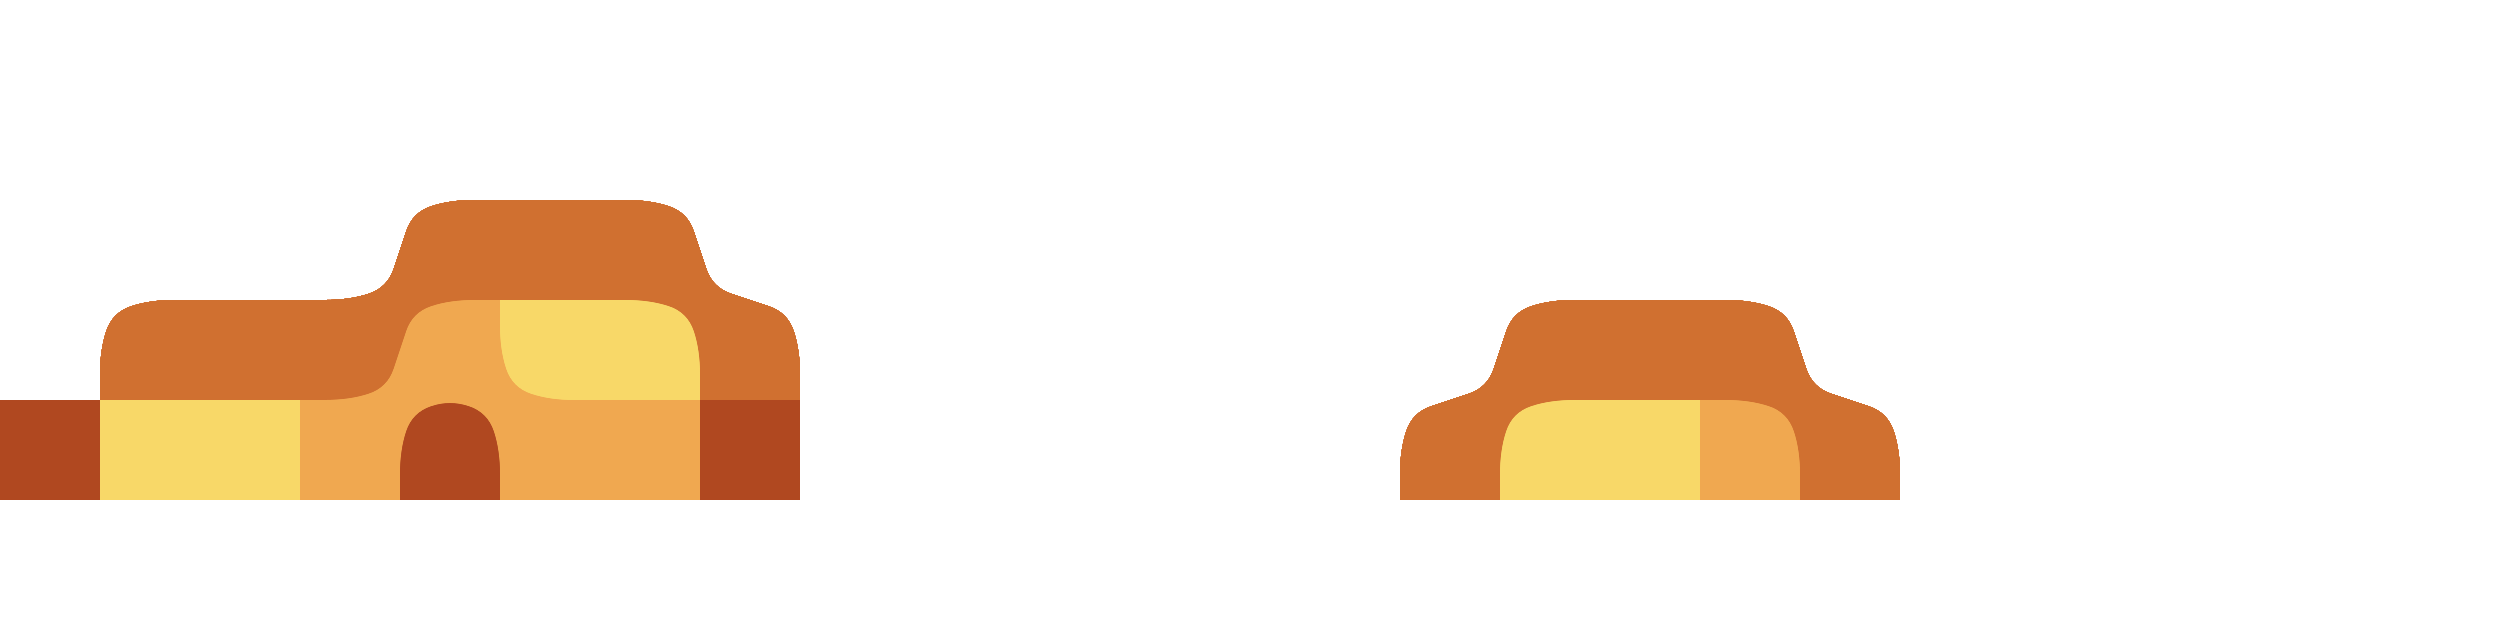 <?xml version="1.0" encoding="UTF-8" standalone="no"?>
<!-- Created with Inkscape (http://www.inkscape.org/) -->

<svg
   xmlns:dc="http://purl.org/dc/elements/1.1/"
   xmlns:cc="http://creativecommons.org/ns#"
   xmlns:rdf="http://www.w3.org/1999/02/22-rdf-syntax-ns#"
   xmlns:svg="http://www.w3.org/2000/svg"
   xmlns="http://www.w3.org/2000/svg"
   xmlns:sodipodi="http://sodipodi.sourceforge.net/DTD/sodipodi-0.dtd"
   xmlns:inkscape="http://www.inkscape.org/namespaces/inkscape"
   id="svg2"
   version="1.1"
   inkscape:version="0.91 r13725"
   width="50"
   height="12.5"
   viewBox="0 0 50 12.5"
   sodipodi:docname="scene_02_forground.svg">
  <defs
     id="defs6" />
  <sodipodi:namedview
     pagecolor="#ffffff"
     bordercolor="#666666"
     borderopacity="1"
     objecttolerance="10"
     gridtolerance="10"
     guidetolerance="10"
     inkscape:pageopacity="0"
     inkscape:pageshadow="2"
     inkscape:window-width="702"
     inkscape:window-height="480"
     id="namedview4"
     showgrid="false"
     inkscape:zoom="6.32"
     inkscape:cx="30.861135"
     inkscape:cy="6.25"
     inkscape:window-x="0"
     inkscape:window-y="23"
     inkscape:window-maximized="0"
     inkscape:current-layer="svg2" />
  <g
     transform="translate(0 0)"
     id="g3338"
     inkscape:export-xdpi="900"
     inkscape:export-ydpi="900">
    <path
       style="fill:#000000;fill-opacity:0"
       d="M 0,0.5 0,0 0.5,0 1,0 1.5,0 2,0 2.5,0 3,0 3.5,0 4,0 4.5,0 5,0 5.5,0 6,0 6.5,0 7,0 7.5,0 8,0 8.5,0 9,0 9.5,0 10,0 10.5,0 11,0 11.5,0 12,0 12.5,0 13,0 13.5,0 14,0 14.5,0 15,0 15.5,0 16,0 16.5,0 17,0 17.5,0 18,0 18.5,0 19,0 19.5,0 20,0 20.5,0 21,0 21.5,0 22,0 22.5,0 23,0 23.5,0 24,0 24.5,0 25,0 25.5,0 26,0 26.5,0 27,0 27.5,0 28,0 28.5,0 29,0 29.5,0 30,0 30.5,0 31,0 31.5,0 32,0 32.5,0 33,0 33.5,0 34,0 34.5,0 35,0 35.5,0 36,0 36.5,0 37,0 37.5,0 38,0 38.5,0 39,0 39.5,0 40,0 40,0.5 40,1 40,1.5 40,2 40,2.5 40,3 40,3.5 40,4 40,4.5 40,5 40,5.5 40,6 40,6.5 40,7 40,7.5 40,8 40,8.5 40,9 40,9.5 40,10 39.5,10 39,10 38.5,10 38,10 38,9.5 Q 38,9 37.875,8.625 37.75,8.25 37.375,8.125 37,8 36.625,7.875 36.25,7.75 36.125,7.375 36,7 35.875,6.625 35.75,6.25 35.375,6.125 35,6 34.5,6 34,6 33.5,6 33,6 32.5,6 32,6 31.5,6 31,6 30.625,6.125 30.25,6.25 30.125,6.625 30,7 29.875,7.375 29.75,7.75 29.375,7.875 29,8 28.625,8.125 28.25,8.25 28.125,8.625 28,9 28,9.5 L 28,10 27.5,10 27,10 26.5,10 26,10 25.5,10 25,10 24.5,10 24,10 23.5,10 23,10 22.5,10 22,10 21.5,10 21,10 20.5,10 20,10 19.5,10 19,10 18.5,10 18,10 17.5,10 17,10 16.5,10 16,10 16,9.5 Q 16,9 16,8.5 16,8 16,7.5 16,7 15.875,6.625 15.75,6.25 15.375,6.125 15,6 14.625,5.875 14.25,5.75 14.125,5.375 14,5 13.875,4.625 13.75,4.25 13.375,4.125 13,4 12.5,4 12,4 11.5,4 11,4 10.5,4 10,4 9.5,4 9,4 8.625,4.125 8.25,4.25 8.125,4.625 8,5 7.875,5.375 7.75,5.75 7.375,5.875 7,6 6.5,6 6,6 5.5,6 5,6 4.5,6 4,6 3.5,6 3,6 2.625,6.125 2.25,6.25 2.125,6.625 2,7 2,7.5 L 2,8 1.5,8 Q 1,8 0.5,8 L 0,8 0,7.5 0,7 0,6.5 0,6 0,5.5 0,5 0,4.5 0,4 0,3.5 0,3 0,2.5 0,2 0,1.5 0,1 0,0.5"
       id="path3340" />
    <path
       style="fill:#d07030;fill-opacity:1"
       d="M 8.125,4.625 Q 8.25,4.25 8.625,4.125 9,4 9.5,4 q 0.5,0 1,0 0.5,0 1,0 0.5,0 1,0 0.5,0 0.875,0.125 0.375,0.125 0.5,0.5 Q 14,5 14.125,5.375 14.25,5.75 14.625,5.875 15,6 15.375,6.125 15.75,6.25 15.875,6.625 16,7 16,7.5 L 16,8 15.5,8 Q 15,8 14.5,8 L 14,8 14,7.5 Q 14,7 13.875,6.625 13.75,6.25 13.375,6.125 13,6 12.5,6 12,6 11.5,6 11,6 10.5,6 10,6 9.5,6 9,6 8.625,6.125 8.25,6.25 8.125,6.625 8,7 7.875,7.375 7.75,7.75 7.375,7.875 7,8 6.5,8 6,8 5.5,8 5,8 4.5,8 4,8 3.5,8 3,8 2.5,8 L 2,8 2,7.5 Q 2,7 2.125,6.625 2.25,6.25 2.625,6.125 3,6 3.5,6 4,6 4.5,6 5,6 5.5,6 6,6 6.5,6 7,6 7.375,5.875 7.75,5.75 7.875,5.375 8,5 8.125,4.625 M 16,8.125 16,8 16,7.625 16,7.25 16,7.5 q 0,0.25 0,0.5 l 0,0.25 0,-0.125"
       id="path3342" />
    <path
       style="fill:#f0a850;fill-opacity:1"
       d="M 8.125,6.625 Q 8.25,6.25 8.625,6.125 9,6 9.5,6 l 0.5,0 0,0.5 q 0,0.5 0.125,0.875 0.125,0.375 0.5,0.5 Q 11,8 11.5,8 q 0.5,0 1,0 0.5,0 1,0 l 0.5,0 0,0.5 q 0,0.5 0,1 L 14,10 13.5,10 13,10 12.5,10 12,10 11.5,10 11,10 10.5,10 10,10 10,9.5 Q 10,9 9.875,8.625 9.75,8.25 9.375,8.125 9,8 8.625,8.125 8.25,8.25 8.125,8.625 8,9 8,9.5 L 8,10 7.5,10 7,10 6.5,10 6,10 6,9.5 Q 6,9 6,8.5 L 6,8 6.5,8 Q 7,8 7.375,7.875 7.75,7.75 7.875,7.375 8,7 8.125,6.625 M 6.375,8 6,8 5.875,8 5.75,8 6,8 Q 6.25,8 6.5,8 L 6.75,8 6.375,8 M 10.125,6 10,6 9.625,6 9.25,6 9.5,6 Q 9.75,6 10,6 l 0.25,0 -0.125,0"
       id="path3344" />
    <path
       style="fill:#f8d868;fill-opacity:1"
       d="M 10,6.5 10,6 10.5,6 q 0.5,0 1,0 0.5,0 1,0 0.5,0 0.875,0.125 0.375,0.125 0.5,0.5 Q 14,7 14,7.5 L 14,8 13.5,8 Q 13,8 12.5,8 12,8 11.5,8 11,8 10.625,7.875 10.25,7.75 10.125,7.375 10,7 10,6.5 M 10.375,6 10,6 9.875,6 9.75,6 10,6 q 0.25,0 0.5,0 l 0.25,0 -0.375,0"
       id="path3346" />
    <path
       style="fill:#d07030;fill-opacity:1"
       d="M 30.125,6.625 Q 30.25,6.25 30.625,6.125 31,6 31.5,6 q 0.5,0 1,0 0.5,0 1,0 0.5,0 1,0 0.5,0 0.875,0.125 0.375,0.125 0.5,0.5 Q 36,7 36.125,7.375 36.25,7.75 36.625,7.875 37,8 37.375,8.125 37.75,8.25 37.875,8.625 38,9 38,9.5 L 38,10 37.5,10 37,10 36.5,10 36,10 36,9.5 Q 36,9 35.875,8.625 35.75,8.25 35.375,8.125 35,8 34.5,8 34,8 33.5,8 33,8 32.5,8 32,8 31.5,8 31,8 30.625,8.125 30.25,8.25 30.125,8.625 30,9 30,9.5 L 30,10 29.5,10 29,10 28.5,10 28,10 28,9.5 Q 28,9 28.125,8.625 28.25,8.25 28.625,8.125 29,8 29.375,7.875 29.75,7.75 29.875,7.375 30,7 30.125,6.625"
       id="path3348" />
    <path
       style="fill:#b04820;fill-opacity:1"
       d="M 0,8.5 0,8 0.5,8 Q 1,8 1.5,8 L 2,8 2,8.5 Q 2,9 2,9.5 L 2,10 1.5,10 1,10 0.5,10 0,10 0,9.5 0,9 0,8.5"
       id="path3350" />
    <path
       style="fill:#f8d868;fill-opacity:1"
       d="M 2,8.5 2,8 2.5,8 Q 3,8 3.5,8 4,8 4.5,8 5,8 5.5,8 L 6,8 6,8.5 Q 6,9 6,9.5 L 6,10 5.5,10 5,10 4.5,10 4,10 3.5,10 3,10 2.5,10 2,10 2,9.5 Q 2,9 2,8.5 M 6.125,8 6,8 5.625,8 5.25,8 5.5,8 Q 5.75,8 6,8 L 6.25,8 6.125,8"
       id="path3352" />
    <path
       style="fill:#b04820;fill-opacity:1"
       d="M 8.125,8.625 Q 8.25,8.25 8.625,8.125 9,8 9.375,8.125 9.75,8.25 9.875,8.625 10,9 10,9.5 L 10,10 9.5,10 9,10 8.5,10 8,10 8,9.5 Q 8,9 8.125,8.625"
       id="path3354" />
    <path
       style="fill:#b04820;fill-opacity:1"
       d="M 14,8.5 14,8 14.5,8 q 0.5,0 1,0 l 0.5,0 0,0.5 q 0,0.5 0,1 L 16,10 15.5,10 15,10 14.5,10 14,10 14,9.5 Q 14,9 14,8.5 M 16,8.375 16,8 16,7.875 16,7.75 16,8 q 0,0.25 0,0.5 l 0,0.25 0,-0.375"
       id="path3356" />
    <path
       style="fill:#f8d868;fill-opacity:1"
       d="M 30.125,8.625 Q 30.25,8.25 30.625,8.125 31,8 31.5,8 q 0.5,0 1,0 0.5,0 1,0 l 0.5,0 0,0.5 q 0,0.5 0,1 L 34,10 33.5,10 33,10 32.5,10 32,10 31.5,10 31,10 30.5,10 30,10 30,9.5 Q 30,9 30.125,8.625 M 34.125,8 34,8 33.625,8 33.25,8 33.5,8 q 0.25,0 0.5,0 l 0.25,0 -0.125,0"
       id="path3358" />
    <path
       style="fill:#f0a850;fill-opacity:1"
       d="M 34,8.5 34,8 34.5,8 q 0.5,0 0.875,0.125 0.375,0.125 0.5,0.5 Q 36,9 36,9.5 L 36,10 35.5,10 35,10 34.5,10 34,10 34,9.5 Q 34,9 34,8.5 M 34.375,8 34,8 33.875,8 33.75,8 34,8 q 0.25,0 0.5,0 l 0.25,0 -0.375,0"
       id="path3360" />
  </g>
  <g
     inkscape:export-ydpi="900"
     inkscape:export-xdpi="900"
     id="g3345"
     transform="translate(0 0)">
    <path
       id="path3347"
       d="M 0,0.5 0,0 0.5,0 1,0 1.5,0 2,0 2.5,0 3,0 3.5,0 4,0 4.5,0 5,0 5.5,0 6,0 6.5,0 7,0 7.5,0 8,0 8.5,0 9,0 9.5,0 10,0 10.5,0 11,0 11.5,0 12,0 12.5,0 13,0 13.5,0 14,0 14.5,0 15,0 15.5,0 16,0 16.5,0 17,0 17.5,0 18,0 18.5,0 19,0 19.5,0 20,0 20.5,0 21,0 21.5,0 22,0 22.5,0 23,0 23.5,0 24,0 24.5,0 25,0 25.5,0 26,0 26.5,0 27,0 27.5,0 28,0 28.5,0 29,0 29.5,0 30,0 30.5,0 31,0 31.5,0 32,0 32.5,0 33,0 33.5,0 34,0 34.5,0 35,0 35.5,0 36,0 36.5,0 37,0 37.5,0 38,0 38.5,0 39,0 39.5,0 40,0 40,0.5 40,1 40,1.5 40,2 40,2.5 40,3 40,3.5 40,4 40,4.5 40,5 40,5.5 40,6 40,6.5 40,7 40,7.5 40,8 40,8.5 40,9 40,9.5 40,10 39.5,10 39,10 38.5,10 38,10 38,9.5 Q 38,9 37.875,8.625 37.75,8.25 37.375,8.125 37,8 36.625,7.875 36.25,7.75 36.125,7.375 36,7 35.875,6.625 35.75,6.25 35.375,6.125 35,6 34.5,6 34,6 33.5,6 33,6 32.5,6 32,6 31.5,6 31,6 30.625,6.125 30.25,6.25 30.125,6.625 30,7 29.875,7.375 29.75,7.75 29.375,7.875 29,8 28.625,8.125 28.25,8.25 28.125,8.625 28,9 28,9.5 L 28,10 27.5,10 27,10 26.5,10 26,10 25.5,10 25,10 24.5,10 24,10 23.5,10 23,10 22.5,10 22,10 21.5,10 21,10 20.5,10 20,10 19.5,10 19,10 18.5,10 18,10 17.5,10 17,10 16.5,10 16,10 16,9.5 Q 16,9 16,8.5 16,8 16,7.5 16,7 15.875,6.625 15.75,6.25 15.375,6.125 15,6 14.625,5.875 14.25,5.75 14.125,5.375 14,5 13.875,4.625 13.75,4.25 13.375,4.125 13,4 12.5,4 12,4 11.5,4 11,4 10.5,4 10,4 9.5,4 9,4 8.625,4.125 8.25,4.25 8.125,4.625 8,5 7.875,5.375 7.75,5.75 7.375,5.875 7,6 6.5,6 6,6 5.5,6 5,6 4.5,6 4,6 3.5,6 3,6 2.625,6.125 2.25,6.25 2.125,6.625 2,7 2,7.5 L 2,8 1.5,8 Q 1,8 0.5,8 L 0,8 0,7.5 0,7 0,6.5 0,6 0,5.5 0,5 0,4.5 0,4 0,3.5 0,3 0,2.5 0,2 0,1.5 0,1 0,0.5"
       style="fill:#000000;fill-opacity:0" />
    <path
       id="path3349"
       d="M 8.125,4.625 Q 8.25,4.25 8.625,4.125 9,4 9.5,4 q 0.5,0 1,0 0.5,0 1,0 0.5,0 1,0 0.5,0 0.875,0.125 0.375,0.125 0.5,0.5 Q 14,5 14.125,5.375 14.25,5.75 14.625,5.875 15,6 15.375,6.125 15.75,6.25 15.875,6.625 16,7 16,7.5 L 16,8 15.5,8 Q 15,8 14.5,8 L 14,8 14,7.5 Q 14,7 13.875,6.625 13.75,6.25 13.375,6.125 13,6 12.5,6 12,6 11.5,6 11,6 10.5,6 10,6 9.5,6 9,6 8.625,6.125 8.25,6.25 8.125,6.625 8,7 7.875,7.375 7.75,7.75 7.375,7.875 7,8 6.5,8 6,8 5.5,8 5,8 4.5,8 4,8 3.5,8 3,8 2.5,8 L 2,8 2,7.5 Q 2,7 2.125,6.625 2.25,6.25 2.625,6.125 3,6 3.5,6 4,6 4.5,6 5,6 5.5,6 6,6 6.5,6 7,6 7.375,5.875 7.75,5.75 7.875,5.375 8,5 8.125,4.625 M 16,8.125 16,8 16,7.625 16,7.25 16,7.5 q 0,0.25 0,0.5 l 0,0.25 0,-0.125"
       style="fill:#d07030;fill-opacity:1" />
    <path
       id="path3351"
       d="M 8.125,6.625 Q 8.25,6.25 8.625,6.125 9,6 9.5,6 l 0.5,0 0,0.5 q 0,0.5 0.125,0.875 0.125,0.375 0.5,0.5 Q 11,8 11.5,8 q 0.5,0 1,0 0.5,0 1,0 l 0.5,0 0,0.5 q 0,0.5 0,1 L 14,10 13.5,10 13,10 12.5,10 12,10 11.5,10 11,10 10.5,10 10,10 10,9.5 Q 10,9 9.875,8.625 9.75,8.25 9.375,8.125 9,8 8.625,8.125 8.25,8.25 8.125,8.625 8,9 8,9.5 L 8,10 7.5,10 7,10 6.5,10 6,10 6,9.5 Q 6,9 6,8.5 L 6,8 6.5,8 Q 7,8 7.375,7.875 7.75,7.75 7.875,7.375 8,7 8.125,6.625 M 6.375,8 6,8 5.875,8 5.75,8 6,8 Q 6.25,8 6.5,8 L 6.75,8 6.375,8 M 10.125,6 10,6 9.625,6 9.25,6 9.5,6 Q 9.75,6 10,6 l 0.25,0 -0.125,0"
       style="fill:#f0a850;fill-opacity:1" />
    <path
       id="path3353"
       d="M 10,6.5 10,6 10.5,6 q 0.5,0 1,0 0.5,0 1,0 0.5,0 0.875,0.125 0.375,0.125 0.5,0.5 Q 14,7 14,7.5 L 14,8 13.5,8 Q 13,8 12.5,8 12,8 11.5,8 11,8 10.625,7.875 10.25,7.75 10.125,7.375 10,7 10,6.5 M 10.375,6 10,6 9.875,6 9.75,6 10,6 q 0.25,0 0.5,0 l 0.25,0 -0.375,0"
       style="fill:#f8d868;fill-opacity:1" />
    <path
       id="path3355"
       d="M 30.125,6.625 Q 30.25,6.25 30.625,6.125 31,6 31.5,6 q 0.5,0 1,0 0.5,0 1,0 0.5,0 1,0 0.5,0 0.875,0.125 0.375,0.125 0.5,0.5 Q 36,7 36.125,7.375 36.25,7.75 36.625,7.875 37,8 37.375,8.125 37.75,8.25 37.875,8.625 38,9 38,9.5 L 38,10 37.5,10 37,10 36.5,10 36,10 36,9.5 Q 36,9 35.875,8.625 35.75,8.25 35.375,8.125 35,8 34.5,8 34,8 33.5,8 33,8 32.5,8 32,8 31.5,8 31,8 30.625,8.125 30.25,8.25 30.125,8.625 30,9 30,9.5 L 30,10 29.5,10 29,10 28.5,10 28,10 28,9.5 Q 28,9 28.125,8.625 28.25,8.25 28.625,8.125 29,8 29.375,7.875 29.75,7.75 29.875,7.375 30,7 30.125,6.625"
       style="fill:#d07030;fill-opacity:1" />
    <path
       id="path3357"
       d="M 0,8.5 0,8 0.5,8 Q 1,8 1.5,8 L 2,8 2,8.5 Q 2,9 2,9.5 L 2,10 1.5,10 1,10 0.5,10 0,10 0,9.5 0,9 0,8.5"
       style="fill:#b04820;fill-opacity:1" />
    <path
       id="path3359"
       d="M 2,8.5 2,8 2.5,8 Q 3,8 3.5,8 4,8 4.5,8 5,8 5.5,8 L 6,8 6,8.5 Q 6,9 6,9.5 L 6,10 5.5,10 5,10 4.5,10 4,10 3.5,10 3,10 2.5,10 2,10 2,9.5 Q 2,9 2,8.5 M 6.125,8 6,8 5.625,8 5.25,8 5.5,8 Q 5.75,8 6,8 L 6.25,8 6.125,8"
       style="fill:#f8d868;fill-opacity:1" />
    <path
       id="path3361"
       d="M 8.125,8.625 Q 8.25,8.25 8.625,8.125 9,8 9.375,8.125 9.75,8.25 9.875,8.625 10,9 10,9.5 L 10,10 9.5,10 9,10 8.5,10 8,10 8,9.5 Q 8,9 8.125,8.625"
       style="fill:#b04820;fill-opacity:1" />
    <path
       id="path3363"
       d="M 14,8.5 14,8 14.5,8 q 0.5,0 1,0 l 0.5,0 0,0.5 q 0,0.5 0,1 L 16,10 15.5,10 15,10 14.5,10 14,10 14,9.5 Q 14,9 14,8.5 M 16,8.375 16,8 16,7.875 16,7.75 16,8 q 0,0.25 0,0.5 l 0,0.25 0,-0.375"
       style="fill:#b04820;fill-opacity:1" />
    <path
       id="path3365"
       d="M 30.125,8.625 Q 30.25,8.25 30.625,8.125 31,8 31.5,8 q 0.5,0 1,0 0.5,0 1,0 l 0.5,0 0,0.5 q 0,0.5 0,1 L 34,10 33.5,10 33,10 32.5,10 32,10 31.5,10 31,10 30.5,10 30,10 30,9.5 Q 30,9 30.125,8.625 M 34.125,8 34,8 33.625,8 33.25,8 33.5,8 q 0.25,0 0.5,0 l 0.25,0 -0.125,0"
       style="fill:#f8d868;fill-opacity:1" />
    <path
       id="path3367"
       d="M 34,8.5 34,8 34.5,8 q 0.5,0 0.875,0.125 0.375,0.125 0.5,0.5 Q 36,9 36,9.5 L 36,10 35.5,10 35,10 34.5,10 34,10 34,9.5 Q 34,9 34,8.5 M 34.375,8 34,8 33.875,8 33.75,8 34,8 q 0.25,0 0.5,0 l 0.25,0 -0.375,0"
       style="fill:#f0a850;fill-opacity:1" />
  </g>
  <g
     transform="translate(0 0)"
     id="g3369"
     inkscape:export-xdpi="900"
     inkscape:export-ydpi="900">
    <path
       style="fill:#000000;fill-opacity:0"
       d="M 0,0.5 0,0 0.5,0 1,0 1.5,0 2,0 2.5,0 3,0 3.5,0 4,0 4.5,0 5,0 5.5,0 6,0 6.5,0 7,0 7.5,0 8,0 8.5,0 9,0 9.5,0 10,0 10.5,0 11,0 11.5,0 12,0 12.5,0 13,0 13.5,0 14,0 14.5,0 15,0 15.5,0 16,0 16.5,0 17,0 17.5,0 18,0 18.5,0 19,0 19.5,0 20,0 20.5,0 21,0 21.5,0 22,0 22.5,0 23,0 23.5,0 24,0 24.5,0 25,0 25.5,0 26,0 26.5,0 27,0 27.5,0 28,0 28.5,0 29,0 29.5,0 30,0 30.5,0 31,0 31.5,0 32,0 32.5,0 33,0 33.5,0 34,0 34.5,0 35,0 35.5,0 36,0 36.5,0 37,0 37.5,0 38,0 38.5,0 39,0 39.5,0 40,0 40,0.5 40,1 40,1.5 40,2 40,2.5 40,3 40,3.5 40,4 40,4.5 40,5 40,5.5 40,6 40,6.5 40,7 40,7.5 40,8 40,8.5 40,9 40,9.5 40,10 39.5,10 39,10 38.5,10 38,10 38,9.5 Q 38,9 37.875,8.625 37.75,8.25 37.375,8.125 37,8 36.625,7.875 36.25,7.75 36.125,7.375 36,7 35.875,6.625 35.75,6.25 35.375,6.125 35,6 34.5,6 34,6 33.5,6 33,6 32.5,6 32,6 31.5,6 31,6 30.625,6.125 30.25,6.25 30.125,6.625 30,7 29.875,7.375 29.75,7.75 29.375,7.875 29,8 28.625,8.125 28.25,8.25 28.125,8.625 28,9 28,9.5 L 28,10 27.5,10 27,10 26.5,10 26,10 25.5,10 25,10 24.5,10 24,10 23.5,10 23,10 22.5,10 22,10 21.5,10 21,10 20.5,10 20,10 19.5,10 19,10 18.5,10 18,10 17.5,10 17,10 16.5,10 16,10 16,9.5 Q 16,9 16,8.5 16,8 16,7.5 16,7 15.875,6.625 15.75,6.25 15.375,6.125 15,6 14.625,5.875 14.25,5.75 14.125,5.375 14,5 13.875,4.625 13.75,4.25 13.375,4.125 13,4 12.5,4 12,4 11.5,4 11,4 10.5,4 10,4 9.5,4 9,4 8.625,4.125 8.25,4.25 8.125,4.625 8,5 7.875,5.375 7.75,5.75 7.375,5.875 7,6 6.5,6 6,6 5.5,6 5,6 4.5,6 4,6 3.5,6 3,6 2.625,6.125 2.25,6.25 2.125,6.625 2,7 2,7.5 L 2,8 1.5,8 Q 1,8 0.5,8 L 0,8 0,7.5 0,7 0,6.5 0,6 0,5.5 0,5 0,4.5 0,4 0,3.5 0,3 0,2.5 0,2 0,1.5 0,1 0,0.5"
       id="path3371" />
    <path
       style="fill:#d07030;fill-opacity:1"
       d="M 8.125,4.625 Q 8.25,4.25 8.625,4.125 9,4 9.5,4 q 0.5,0 1,0 0.5,0 1,0 0.5,0 1,0 0.5,0 0.875,0.125 0.375,0.125 0.5,0.5 Q 14,5 14.125,5.375 14.25,5.75 14.625,5.875 15,6 15.375,6.125 15.75,6.25 15.875,6.625 16,7 16,7.5 L 16,8 15.5,8 Q 15,8 14.5,8 L 14,8 14,7.5 Q 14,7 13.875,6.625 13.75,6.25 13.375,6.125 13,6 12.5,6 12,6 11.5,6 11,6 10.5,6 10,6 9.5,6 9,6 8.625,6.125 8.25,6.25 8.125,6.625 8,7 7.875,7.375 7.75,7.75 7.375,7.875 7,8 6.5,8 6,8 5.5,8 5,8 4.5,8 4,8 3.5,8 3,8 2.5,8 L 2,8 2,7.5 Q 2,7 2.125,6.625 2.25,6.25 2.625,6.125 3,6 3.5,6 4,6 4.5,6 5,6 5.5,6 6,6 6.5,6 7,6 7.375,5.875 7.75,5.75 7.875,5.375 8,5 8.125,4.625 M 16,8.125 16,8 16,7.625 16,7.25 16,7.5 q 0,0.25 0,0.5 l 0,0.25 0,-0.125"
       id="path3373" />
    <path
       style="fill:#f0a850;fill-opacity:1"
       d="M 8.125,6.625 Q 8.25,6.25 8.625,6.125 9,6 9.5,6 l 0.5,0 0,0.5 q 0,0.5 0.125,0.875 0.125,0.375 0.5,0.5 Q 11,8 11.5,8 q 0.5,0 1,0 0.5,0 1,0 l 0.5,0 0,0.5 q 0,0.5 0,1 L 14,10 13.5,10 13,10 12.5,10 12,10 11.5,10 11,10 10.5,10 10,10 10,9.5 Q 10,9 9.875,8.625 9.75,8.25 9.375,8.125 9,8 8.625,8.125 8.25,8.25 8.125,8.625 8,9 8,9.5 L 8,10 7.5,10 7,10 6.5,10 6,10 6,9.5 Q 6,9 6,8.5 L 6,8 6.5,8 Q 7,8 7.375,7.875 7.75,7.75 7.875,7.375 8,7 8.125,6.625 M 6.375,8 6,8 5.875,8 5.75,8 6,8 Q 6.25,8 6.5,8 L 6.75,8 6.375,8 M 10.125,6 10,6 9.625,6 9.25,6 9.5,6 Q 9.75,6 10,6 l 0.25,0 -0.125,0"
       id="path3375" />
    <path
       style="fill:#f8d868;fill-opacity:1"
       d="M 10,6.5 10,6 10.5,6 q 0.5,0 1,0 0.5,0 1,0 0.5,0 0.875,0.125 0.375,0.125 0.5,0.5 Q 14,7 14,7.5 L 14,8 13.5,8 Q 13,8 12.5,8 12,8 11.5,8 11,8 10.625,7.875 10.25,7.75 10.125,7.375 10,7 10,6.5 M 10.375,6 10,6 9.875,6 9.75,6 10,6 q 0.25,0 0.5,0 l 0.25,0 -0.375,0"
       id="path3377" />
    <path
       style="fill:#d07030;fill-opacity:1"
       d="M 30.125,6.625 Q 30.25,6.25 30.625,6.125 31,6 31.5,6 q 0.5,0 1,0 0.5,0 1,0 0.5,0 1,0 0.5,0 0.875,0.125 0.375,0.125 0.5,0.5 Q 36,7 36.125,7.375 36.25,7.75 36.625,7.875 37,8 37.375,8.125 37.75,8.25 37.875,8.625 38,9 38,9.5 L 38,10 37.5,10 37,10 36.5,10 36,10 36,9.5 Q 36,9 35.875,8.625 35.75,8.25 35.375,8.125 35,8 34.5,8 34,8 33.5,8 33,8 32.5,8 32,8 31.5,8 31,8 30.625,8.125 30.25,8.25 30.125,8.625 30,9 30,9.5 L 30,10 29.5,10 29,10 28.5,10 28,10 28,9.5 Q 28,9 28.125,8.625 28.25,8.25 28.625,8.125 29,8 29.375,7.875 29.75,7.75 29.875,7.375 30,7 30.125,6.625"
       id="path3379" />
    <path
       style="fill:#b04820;fill-opacity:1"
       d="M 0,8.5 0,8 0.5,8 Q 1,8 1.5,8 L 2,8 2,8.5 Q 2,9 2,9.5 L 2,10 1.5,10 1,10 0.5,10 0,10 0,9.5 0,9 0,8.5"
       id="path3381" />
    <path
       style="fill:#f8d868;fill-opacity:1"
       d="M 2,8.5 2,8 2.5,8 Q 3,8 3.5,8 4,8 4.5,8 5,8 5.5,8 L 6,8 6,8.5 Q 6,9 6,9.5 L 6,10 5.5,10 5,10 4.5,10 4,10 3.5,10 3,10 2.5,10 2,10 2,9.5 Q 2,9 2,8.5 M 6.125,8 6,8 5.625,8 5.25,8 5.5,8 Q 5.75,8 6,8 L 6.25,8 6.125,8"
       id="path3383" />
    <path
       style="fill:#b04820;fill-opacity:1"
       d="M 8.125,8.625 Q 8.25,8.25 8.625,8.125 9,8 9.375,8.125 9.75,8.25 9.875,8.625 10,9 10,9.5 L 10,10 9.5,10 9,10 8.5,10 8,10 8,9.5 Q 8,9 8.125,8.625"
       id="path3385" />
    <path
       style="fill:#b04820;fill-opacity:1"
       d="M 14,8.5 14,8 14.5,8 q 0.5,0 1,0 l 0.5,0 0,0.5 q 0,0.5 0,1 L 16,10 15.5,10 15,10 14.5,10 14,10 14,9.5 Q 14,9 14,8.5 M 16,8.375 16,8 16,7.875 16,7.75 16,8 q 0,0.25 0,0.5 l 0,0.25 0,-0.375"
       id="path3387" />
    <path
       style="fill:#f8d868;fill-opacity:1"
       d="M 30.125,8.625 Q 30.25,8.25 30.625,8.125 31,8 31.5,8 q 0.5,0 1,0 0.5,0 1,0 l 0.5,0 0,0.5 q 0,0.5 0,1 L 34,10 33.5,10 33,10 32.5,10 32,10 31.5,10 31,10 30.5,10 30,10 30,9.5 Q 30,9 30.125,8.625 M 34.125,8 34,8 33.625,8 33.25,8 33.5,8 q 0.25,0 0.5,0 l 0.25,0 -0.125,0"
       id="path3389" />
    <path
       style="fill:#f0a850;fill-opacity:1"
       d="M 34,8.5 34,8 34.5,8 q 0.5,0 0.875,0.125 0.375,0.125 0.5,0.5 Q 36,9 36,9.5 L 36,10 35.5,10 35,10 34.5,10 34,10 34,9.5 Q 34,9 34,8.5 M 34.375,8 34,8 33.875,8 33.75,8 34,8 q 0.25,0 0.5,0 l 0.25,0 -0.375,0"
       id="path3391" />
  </g>
  <g
     inkscape:export-ydpi="900"
     inkscape:export-xdpi="900"
     id="g3393"
     transform="translate(0 0)">
    <path
       id="path3395"
       d="M 0,0.5 0,0 0.5,0 1,0 1.5,0 2,0 2.5,0 3,0 3.5,0 4,0 4.5,0 5,0 5.5,0 6,0 6.5,0 7,0 7.5,0 8,0 8.5,0 9,0 9.5,0 10,0 10.5,0 11,0 11.5,0 12,0 12.5,0 13,0 13.5,0 14,0 14.5,0 15,0 15.5,0 16,0 16.5,0 17,0 17.5,0 18,0 18.5,0 19,0 19.5,0 20,0 20.5,0 21,0 21.5,0 22,0 22.5,0 23,0 23.5,0 24,0 24.5,0 25,0 25.5,0 26,0 26.5,0 27,0 27.5,0 28,0 28.5,0 29,0 29.5,0 30,0 30.5,0 31,0 31.5,0 32,0 32.5,0 33,0 33.5,0 34,0 34.5,0 35,0 35.5,0 36,0 36.5,0 37,0 37.5,0 38,0 38.5,0 39,0 39.5,0 40,0 40,0.5 40,1 40,1.5 40,2 40,2.5 40,3 40,3.5 40,4 40,4.5 40,5 40,5.5 40,6 40,6.5 40,7 40,7.5 40,8 40,8.5 40,9 40,9.5 40,10 39.5,10 39,10 38.5,10 38,10 38,9.5 Q 38,9 37.875,8.625 37.75,8.25 37.375,8.125 37,8 36.625,7.875 36.25,7.75 36.125,7.375 36,7 35.875,6.625 35.75,6.25 35.375,6.125 35,6 34.5,6 34,6 33.5,6 33,6 32.5,6 32,6 31.5,6 31,6 30.625,6.125 30.25,6.25 30.125,6.625 30,7 29.875,7.375 29.75,7.75 29.375,7.875 29,8 28.625,8.125 28.25,8.25 28.125,8.625 28,9 28,9.5 L 28,10 27.5,10 27,10 26.5,10 26,10 25.5,10 25,10 24.5,10 24,10 23.5,10 23,10 22.5,10 22,10 21.5,10 21,10 20.5,10 20,10 19.5,10 19,10 18.5,10 18,10 17.5,10 17,10 16.5,10 16,10 16,9.5 Q 16,9 16,8.5 16,8 16,7.5 16,7 15.875,6.625 15.75,6.25 15.375,6.125 15,6 14.625,5.875 14.25,5.75 14.125,5.375 14,5 13.875,4.625 13.75,4.25 13.375,4.125 13,4 12.5,4 12,4 11.5,4 11,4 10.5,4 10,4 9.5,4 9,4 8.625,4.125 8.25,4.25 8.125,4.625 8,5 7.875,5.375 7.75,5.75 7.375,5.875 7,6 6.5,6 6,6 5.5,6 5,6 4.5,6 4,6 3.5,6 3,6 2.625,6.125 2.25,6.25 2.125,6.625 2,7 2,7.5 L 2,8 1.5,8 Q 1,8 0.5,8 L 0,8 0,7.5 0,7 0,6.5 0,6 0,5.5 0,5 0,4.5 0,4 0,3.5 0,3 0,2.5 0,2 0,1.5 0,1 0,0.5"
       style="fill:#000000;fill-opacity:0" />
    <path
       id="path3397"
       d="M 8.125,4.625 Q 8.25,4.25 8.625,4.125 9,4 9.5,4 q 0.5,0 1,0 0.5,0 1,0 0.5,0 1,0 0.5,0 0.875,0.125 0.375,0.125 0.5,0.5 Q 14,5 14.125,5.375 14.25,5.75 14.625,5.875 15,6 15.375,6.125 15.75,6.25 15.875,6.625 16,7 16,7.5 L 16,8 15.5,8 Q 15,8 14.5,8 L 14,8 14,7.5 Q 14,7 13.875,6.625 13.75,6.25 13.375,6.125 13,6 12.5,6 12,6 11.5,6 11,6 10.5,6 10,6 9.5,6 9,6 8.625,6.125 8.25,6.25 8.125,6.625 8,7 7.875,7.375 7.75,7.75 7.375,7.875 7,8 6.5,8 6,8 5.5,8 5,8 4.5,8 4,8 3.5,8 3,8 2.5,8 L 2,8 2,7.5 Q 2,7 2.125,6.625 2.25,6.25 2.625,6.125 3,6 3.5,6 4,6 4.5,6 5,6 5.5,6 6,6 6.5,6 7,6 7.375,5.875 7.75,5.75 7.875,5.375 8,5 8.125,4.625 M 16,8.125 16,8 16,7.625 16,7.25 16,7.5 q 0,0.25 0,0.5 l 0,0.25 0,-0.125"
       style="fill:#d07030;fill-opacity:1" />
    <path
       id="path3399"
       d="M 8.125,6.625 Q 8.25,6.25 8.625,6.125 9,6 9.5,6 l 0.5,0 0,0.5 q 0,0.5 0.125,0.875 0.125,0.375 0.5,0.5 Q 11,8 11.5,8 q 0.5,0 1,0 0.5,0 1,0 l 0.5,0 0,0.5 q 0,0.5 0,1 L 14,10 13.5,10 13,10 12.5,10 12,10 11.5,10 11,10 10.5,10 10,10 10,9.5 Q 10,9 9.875,8.625 9.75,8.25 9.375,8.125 9,8 8.625,8.125 8.25,8.25 8.125,8.625 8,9 8,9.5 L 8,10 7.5,10 7,10 6.5,10 6,10 6,9.5 Q 6,9 6,8.5 L 6,8 6.5,8 Q 7,8 7.375,7.875 7.75,7.75 7.875,7.375 8,7 8.125,6.625 M 6.375,8 6,8 5.875,8 5.75,8 6,8 Q 6.25,8 6.5,8 L 6.75,8 6.375,8 M 10.125,6 10,6 9.625,6 9.25,6 9.5,6 Q 9.75,6 10,6 l 0.25,0 -0.125,0"
       style="fill:#f0a850;fill-opacity:1" />
    <path
       id="path3401"
       d="M 10,6.5 10,6 10.5,6 q 0.5,0 1,0 0.5,0 1,0 0.5,0 0.875,0.125 0.375,0.125 0.5,0.5 Q 14,7 14,7.5 L 14,8 13.5,8 Q 13,8 12.5,8 12,8 11.5,8 11,8 10.625,7.875 10.25,7.75 10.125,7.375 10,7 10,6.5 M 10.375,6 10,6 9.875,6 9.75,6 10,6 q 0.25,0 0.5,0 l 0.25,0 -0.375,0"
       style="fill:#f8d868;fill-opacity:1" />
    <path
       id="path3403"
       d="M 30.125,6.625 Q 30.25,6.25 30.625,6.125 31,6 31.5,6 q 0.5,0 1,0 0.5,0 1,0 0.5,0 1,0 0.5,0 0.875,0.125 0.375,0.125 0.5,0.5 Q 36,7 36.125,7.375 36.25,7.75 36.625,7.875 37,8 37.375,8.125 37.75,8.25 37.875,8.625 38,9 38,9.5 L 38,10 37.5,10 37,10 36.5,10 36,10 36,9.5 Q 36,9 35.875,8.625 35.75,8.25 35.375,8.125 35,8 34.5,8 34,8 33.5,8 33,8 32.5,8 32,8 31.5,8 31,8 30.625,8.125 30.25,8.25 30.125,8.625 30,9 30,9.5 L 30,10 29.5,10 29,10 28.5,10 28,10 28,9.5 Q 28,9 28.125,8.625 28.25,8.25 28.625,8.125 29,8 29.375,7.875 29.75,7.75 29.875,7.375 30,7 30.125,6.625"
       style="fill:#d07030;fill-opacity:1" />
    <path
       id="path3405"
       d="M 0,8.5 0,8 0.5,8 Q 1,8 1.5,8 L 2,8 2,8.5 Q 2,9 2,9.5 L 2,10 1.5,10 1,10 0.5,10 0,10 0,9.5 0,9 0,8.5"
       style="fill:#b04820;fill-opacity:1" />
    <path
       id="path3407"
       d="M 2,8.5 2,8 2.5,8 Q 3,8 3.5,8 4,8 4.5,8 5,8 5.5,8 L 6,8 6,8.5 Q 6,9 6,9.5 L 6,10 5.5,10 5,10 4.5,10 4,10 3.5,10 3,10 2.5,10 2,10 2,9.5 Q 2,9 2,8.5 M 6.125,8 6,8 5.625,8 5.25,8 5.5,8 Q 5.75,8 6,8 L 6.25,8 6.125,8"
       style="fill:#f8d868;fill-opacity:1" />
    <path
       id="path3409"
       d="M 8.125,8.625 Q 8.25,8.25 8.625,8.125 9,8 9.375,8.125 9.75,8.25 9.875,8.625 10,9 10,9.5 L 10,10 9.5,10 9,10 8.5,10 8,10 8,9.5 Q 8,9 8.125,8.625"
       style="fill:#b04820;fill-opacity:1" />
    <path
       id="path3411"
       d="M 14,8.5 14,8 14.5,8 q 0.5,0 1,0 l 0.5,0 0,0.5 q 0,0.5 0,1 L 16,10 15.5,10 15,10 14.5,10 14,10 14,9.5 Q 14,9 14,8.5 M 16,8.375 16,8 16,7.875 16,7.75 16,8 q 0,0.25 0,0.5 l 0,0.25 0,-0.375"
       style="fill:#b04820;fill-opacity:1" />
    <path
       id="path3413"
       d="M 30.125,8.625 Q 30.25,8.25 30.625,8.125 31,8 31.5,8 q 0.5,0 1,0 0.5,0 1,0 l 0.5,0 0,0.5 q 0,0.5 0,1 L 34,10 33.5,10 33,10 32.5,10 32,10 31.5,10 31,10 30.5,10 30,10 30,9.5 Q 30,9 30.125,8.625 M 34.125,8 34,8 33.625,8 33.25,8 33.5,8 q 0.25,0 0.5,0 l 0.25,0 -0.125,0"
       style="fill:#f8d868;fill-opacity:1" />
    <path
       id="path3415"
       d="M 34,8.5 34,8 34.5,8 q 0.5,0 0.875,0.125 0.375,0.125 0.5,0.5 Q 36,9 36,9.5 L 36,10 35.5,10 35,10 34.5,10 34,10 34,9.5 Q 34,9 34,8.5 M 34.375,8 34,8 33.875,8 33.75,8 34,8 q 0.25,0 0.5,0 l 0.25,0 -0.375,0"
       style="fill:#f0a850;fill-opacity:1" />
  </g>
  <g
     transform="translate(0 0)"
     id="g3417"
     inkscape:export-xdpi="900"
     inkscape:export-ydpi="900">
    <path
       style="fill:#000000;fill-opacity:0"
       d="M 0,0.5 0,0 0.5,0 1,0 1.5,0 2,0 2.5,0 3,0 3.5,0 4,0 4.5,0 5,0 5.5,0 6,0 6.5,0 7,0 7.5,0 8,0 8.5,0 9,0 9.5,0 10,0 10.5,0 11,0 11.5,0 12,0 12.5,0 13,0 13.5,0 14,0 14.5,0 15,0 15.5,0 16,0 16.5,0 17,0 17.5,0 18,0 18.5,0 19,0 19.5,0 20,0 20.5,0 21,0 21.5,0 22,0 22.5,0 23,0 23.5,0 24,0 24.5,0 25,0 25.5,0 26,0 26.5,0 27,0 27.5,0 28,0 28.5,0 29,0 29.5,0 30,0 30.5,0 31,0 31.5,0 32,0 32.5,0 33,0 33.5,0 34,0 34.5,0 35,0 35.5,0 36,0 36.5,0 37,0 37.5,0 38,0 38.5,0 39,0 39.5,0 40,0 40,0.5 40,1 40,1.5 40,2 40,2.5 40,3 40,3.5 40,4 40,4.5 40,5 40,5.5 40,6 40,6.5 40,7 40,7.5 40,8 40,8.5 40,9 40,9.5 40,10 39.5,10 39,10 38.5,10 38,10 38,9.5 Q 38,9 37.875,8.625 37.75,8.25 37.375,8.125 37,8 36.625,7.875 36.25,7.75 36.125,7.375 36,7 35.875,6.625 35.75,6.25 35.375,6.125 35,6 34.5,6 34,6 33.5,6 33,6 32.5,6 32,6 31.5,6 31,6 30.625,6.125 30.25,6.25 30.125,6.625 30,7 29.875,7.375 29.75,7.75 29.375,7.875 29,8 28.625,8.125 28.25,8.25 28.125,8.625 28,9 28,9.5 L 28,10 27.5,10 27,10 26.5,10 26,10 25.5,10 25,10 24.5,10 24,10 23.5,10 23,10 22.5,10 22,10 21.5,10 21,10 20.5,10 20,10 19.5,10 19,10 18.5,10 18,10 17.5,10 17,10 16.5,10 16,10 16,9.5 Q 16,9 16,8.5 16,8 16,7.5 16,7 15.875,6.625 15.75,6.25 15.375,6.125 15,6 14.625,5.875 14.25,5.75 14.125,5.375 14,5 13.875,4.625 13.75,4.25 13.375,4.125 13,4 12.5,4 12,4 11.5,4 11,4 10.5,4 10,4 9.5,4 9,4 8.625,4.125 8.25,4.25 8.125,4.625 8,5 7.875,5.375 7.75,5.75 7.375,5.875 7,6 6.5,6 6,6 5.5,6 5,6 4.5,6 4,6 3.5,6 3,6 2.625,6.125 2.25,6.25 2.125,6.625 2,7 2,7.5 L 2,8 1.5,8 Q 1,8 0.5,8 L 0,8 0,7.5 0,7 0,6.5 0,6 0,5.5 0,5 0,4.5 0,4 0,3.5 0,3 0,2.5 0,2 0,1.5 0,1 0,0.5"
       id="path3419" />
    <path
       style="fill:#d07030;fill-opacity:1"
       d="M 8.125,4.625 Q 8.25,4.25 8.625,4.125 9,4 9.5,4 q 0.5,0 1,0 0.5,0 1,0 0.5,0 1,0 0.5,0 0.875,0.125 0.375,0.125 0.5,0.5 Q 14,5 14.125,5.375 14.25,5.75 14.625,5.875 15,6 15.375,6.125 15.75,6.25 15.875,6.625 16,7 16,7.5 L 16,8 15.5,8 Q 15,8 14.5,8 L 14,8 14,7.5 Q 14,7 13.875,6.625 13.75,6.25 13.375,6.125 13,6 12.5,6 12,6 11.5,6 11,6 10.5,6 10,6 9.5,6 9,6 8.625,6.125 8.25,6.25 8.125,6.625 8,7 7.875,7.375 7.75,7.75 7.375,7.875 7,8 6.5,8 6,8 5.5,8 5,8 4.5,8 4,8 3.5,8 3,8 2.5,8 L 2,8 2,7.5 Q 2,7 2.125,6.625 2.25,6.25 2.625,6.125 3,6 3.5,6 4,6 4.5,6 5,6 5.5,6 6,6 6.5,6 7,6 7.375,5.875 7.75,5.75 7.875,5.375 8,5 8.125,4.625 M 16,8.125 16,8 16,7.625 16,7.25 16,7.5 q 0,0.25 0,0.5 l 0,0.25 0,-0.125"
       id="path3421" />
    <path
       style="fill:#f0a850;fill-opacity:1"
       d="M 8.125,6.625 Q 8.25,6.25 8.625,6.125 9,6 9.5,6 l 0.5,0 0,0.5 q 0,0.5 0.125,0.875 0.125,0.375 0.5,0.5 Q 11,8 11.5,8 q 0.5,0 1,0 0.5,0 1,0 l 0.5,0 0,0.5 q 0,0.5 0,1 L 14,10 13.5,10 13,10 12.5,10 12,10 11.5,10 11,10 10.5,10 10,10 10,9.5 Q 10,9 9.875,8.625 9.75,8.25 9.375,8.125 9,8 8.625,8.125 8.25,8.25 8.125,8.625 8,9 8,9.5 L 8,10 7.5,10 7,10 6.5,10 6,10 6,9.5 Q 6,9 6,8.5 L 6,8 6.5,8 Q 7,8 7.375,7.875 7.75,7.75 7.875,7.375 8,7 8.125,6.625 M 6.375,8 6,8 5.875,8 5.75,8 6,8 Q 6.25,8 6.5,8 L 6.75,8 6.375,8 M 10.125,6 10,6 9.625,6 9.25,6 9.5,6 Q 9.75,6 10,6 l 0.25,0 -0.125,0"
       id="path3423" />
    <path
       style="fill:#f8d868;fill-opacity:1"
       d="M 10,6.5 10,6 10.5,6 q 0.5,0 1,0 0.5,0 1,0 0.5,0 0.875,0.125 0.375,0.125 0.5,0.5 Q 14,7 14,7.5 L 14,8 13.5,8 Q 13,8 12.5,8 12,8 11.5,8 11,8 10.625,7.875 10.25,7.75 10.125,7.375 10,7 10,6.5 M 10.375,6 10,6 9.875,6 9.75,6 10,6 q 0.25,0 0.5,0 l 0.25,0 -0.375,0"
       id="path3425" />
    <path
       style="fill:#d07030;fill-opacity:1"
       d="M 30.125,6.625 Q 30.25,6.25 30.625,6.125 31,6 31.5,6 q 0.5,0 1,0 0.5,0 1,0 0.5,0 1,0 0.5,0 0.875,0.125 0.375,0.125 0.5,0.5 Q 36,7 36.125,7.375 36.25,7.75 36.625,7.875 37,8 37.375,8.125 37.75,8.25 37.875,8.625 38,9 38,9.5 L 38,10 37.5,10 37,10 36.5,10 36,10 36,9.5 Q 36,9 35.875,8.625 35.75,8.25 35.375,8.125 35,8 34.5,8 34,8 33.5,8 33,8 32.5,8 32,8 31.5,8 31,8 30.625,8.125 30.25,8.25 30.125,8.625 30,9 30,9.5 L 30,10 29.5,10 29,10 28.5,10 28,10 28,9.5 Q 28,9 28.125,8.625 28.25,8.25 28.625,8.125 29,8 29.375,7.875 29.75,7.75 29.875,7.375 30,7 30.125,6.625"
       id="path3427" />
    <path
       style="fill:#b04820;fill-opacity:1"
       d="M 0,8.5 0,8 0.5,8 Q 1,8 1.5,8 L 2,8 2,8.5 Q 2,9 2,9.5 L 2,10 1.5,10 1,10 0.5,10 0,10 0,9.5 0,9 0,8.5"
       id="path3429" />
    <path
       style="fill:#f8d868;fill-opacity:1"
       d="M 2,8.5 2,8 2.5,8 Q 3,8 3.5,8 4,8 4.5,8 5,8 5.5,8 L 6,8 6,8.5 Q 6,9 6,9.5 L 6,10 5.5,10 5,10 4.5,10 4,10 3.5,10 3,10 2.5,10 2,10 2,9.5 Q 2,9 2,8.5 M 6.125,8 6,8 5.625,8 5.25,8 5.5,8 Q 5.75,8 6,8 L 6.25,8 6.125,8"
       id="path3431" />
    <path
       style="fill:#b04820;fill-opacity:1"
       d="M 8.125,8.625 Q 8.25,8.25 8.625,8.125 9,8 9.375,8.125 9.75,8.25 9.875,8.625 10,9 10,9.5 L 10,10 9.5,10 9,10 8.5,10 8,10 8,9.5 Q 8,9 8.125,8.625"
       id="path3433" />
    <path
       style="fill:#b04820;fill-opacity:1"
       d="M 14,8.5 14,8 14.5,8 q 0.5,0 1,0 l 0.5,0 0,0.5 q 0,0.5 0,1 L 16,10 15.5,10 15,10 14.5,10 14,10 14,9.5 Q 14,9 14,8.5 M 16,8.375 16,8 16,7.875 16,7.75 16,8 q 0,0.25 0,0.5 l 0,0.25 0,-0.375"
       id="path3435" />
    <path
       style="fill:#f8d868;fill-opacity:1"
       d="M 30.125,8.625 Q 30.25,8.25 30.625,8.125 31,8 31.5,8 q 0.5,0 1,0 0.5,0 1,0 l 0.5,0 0,0.5 q 0,0.5 0,1 L 34,10 33.5,10 33,10 32.5,10 32,10 31.5,10 31,10 30.5,10 30,10 30,9.5 Q 30,9 30.125,8.625 M 34.125,8 34,8 33.625,8 33.25,8 33.5,8 q 0.25,0 0.5,0 l 0.25,0 -0.125,0"
       id="path3437" />
    <path
       style="fill:#f0a850;fill-opacity:1"
       d="M 34,8.5 34,8 34.5,8 q 0.5,0 0.875,0.125 0.375,0.125 0.5,0.5 Q 36,9 36,9.5 L 36,10 35.5,10 35,10 34.5,10 34,10 34,9.5 Q 34,9 34,8.5 M 34.375,8 34,8 33.875,8 33.75,8 34,8 q 0.25,0 0.5,0 l 0.25,0 -0.375,0"
       id="path3439" />
  </g>
  <g
     inkscape:export-ydpi="900"
     inkscape:export-xdpi="900"
     id="g3441"
     transform="translate(0 0)">
    <path
       id="path3443"
       d="M 0,0.5 0,0 0.5,0 1,0 1.5,0 2,0 2.5,0 3,0 3.5,0 4,0 4.5,0 5,0 5.5,0 6,0 6.5,0 7,0 7.5,0 8,0 8.5,0 9,0 9.5,0 10,0 10.5,0 11,0 11.5,0 12,0 12.5,0 13,0 13.5,0 14,0 14.5,0 15,0 15.5,0 16,0 16.5,0 17,0 17.5,0 18,0 18.5,0 19,0 19.5,0 20,0 20.5,0 21,0 21.5,0 22,0 22.5,0 23,0 23.5,0 24,0 24.5,0 25,0 25.5,0 26,0 26.5,0 27,0 27.5,0 28,0 28.5,0 29,0 29.5,0 30,0 30.5,0 31,0 31.5,0 32,0 32.5,0 33,0 33.5,0 34,0 34.5,0 35,0 35.5,0 36,0 36.5,0 37,0 37.5,0 38,0 38.5,0 39,0 39.5,0 40,0 40,0.5 40,1 40,1.5 40,2 40,2.5 40,3 40,3.5 40,4 40,4.5 40,5 40,5.5 40,6 40,6.5 40,7 40,7.5 40,8 40,8.5 40,9 40,9.5 40,10 39.5,10 39,10 38.5,10 38,10 38,9.5 Q 38,9 37.875,8.625 37.75,8.25 37.375,8.125 37,8 36.625,7.875 36.25,7.75 36.125,7.375 36,7 35.875,6.625 35.75,6.25 35.375,6.125 35,6 34.5,6 34,6 33.5,6 33,6 32.5,6 32,6 31.5,6 31,6 30.625,6.125 30.25,6.25 30.125,6.625 30,7 29.875,7.375 29.75,7.75 29.375,7.875 29,8 28.625,8.125 28.25,8.25 28.125,8.625 28,9 28,9.5 L 28,10 27.5,10 27,10 26.5,10 26,10 25.5,10 25,10 24.5,10 24,10 23.5,10 23,10 22.5,10 22,10 21.5,10 21,10 20.5,10 20,10 19.5,10 19,10 18.5,10 18,10 17.5,10 17,10 16.5,10 16,10 16,9.5 Q 16,9 16,8.5 16,8 16,7.5 16,7 15.875,6.625 15.75,6.25 15.375,6.125 15,6 14.625,5.875 14.25,5.75 14.125,5.375 14,5 13.875,4.625 13.75,4.25 13.375,4.125 13,4 12.5,4 12,4 11.5,4 11,4 10.5,4 10,4 9.5,4 9,4 8.625,4.125 8.25,4.25 8.125,4.625 8,5 7.875,5.375 7.75,5.75 7.375,5.875 7,6 6.5,6 6,6 5.5,6 5,6 4.5,6 4,6 3.5,6 3,6 2.625,6.125 2.25,6.25 2.125,6.625 2,7 2,7.5 L 2,8 1.5,8 Q 1,8 0.5,8 L 0,8 0,7.5 0,7 0,6.5 0,6 0,5.5 0,5 0,4.5 0,4 0,3.5 0,3 0,2.5 0,2 0,1.5 0,1 0,0.5"
       style="fill:#000000;fill-opacity:0" />
    <path
       id="path3445"
       d="M 8.125,4.625 Q 8.25,4.25 8.625,4.125 9,4 9.5,4 q 0.5,0 1,0 0.5,0 1,0 0.5,0 1,0 0.5,0 0.875,0.125 0.375,0.125 0.5,0.5 Q 14,5 14.125,5.375 14.25,5.75 14.625,5.875 15,6 15.375,6.125 15.75,6.25 15.875,6.625 16,7 16,7.5 L 16,8 15.5,8 Q 15,8 14.5,8 L 14,8 14,7.5 Q 14,7 13.875,6.625 13.75,6.25 13.375,6.125 13,6 12.5,6 12,6 11.5,6 11,6 10.5,6 10,6 9.5,6 9,6 8.625,6.125 8.25,6.25 8.125,6.625 8,7 7.875,7.375 7.75,7.75 7.375,7.875 7,8 6.5,8 6,8 5.5,8 5,8 4.5,8 4,8 3.5,8 3,8 2.5,8 L 2,8 2,7.5 Q 2,7 2.125,6.625 2.25,6.25 2.625,6.125 3,6 3.5,6 4,6 4.5,6 5,6 5.5,6 6,6 6.5,6 7,6 7.375,5.875 7.75,5.75 7.875,5.375 8,5 8.125,4.625 M 16,8.125 16,8 16,7.625 16,7.25 16,7.5 q 0,0.25 0,0.5 l 0,0.25 0,-0.125"
       style="fill:#d07030;fill-opacity:1" />
    <path
       id="path3447"
       d="M 8.125,6.625 Q 8.25,6.25 8.625,6.125 9,6 9.5,6 l 0.5,0 0,0.5 q 0,0.5 0.125,0.875 0.125,0.375 0.5,0.5 Q 11,8 11.5,8 q 0.5,0 1,0 0.5,0 1,0 l 0.5,0 0,0.5 q 0,0.5 0,1 L 14,10 13.5,10 13,10 12.5,10 12,10 11.5,10 11,10 10.5,10 10,10 10,9.5 Q 10,9 9.875,8.625 9.75,8.25 9.375,8.125 9,8 8.625,8.125 8.25,8.25 8.125,8.625 8,9 8,9.5 L 8,10 7.5,10 7,10 6.5,10 6,10 6,9.5 Q 6,9 6,8.5 L 6,8 6.5,8 Q 7,8 7.375,7.875 7.75,7.75 7.875,7.375 8,7 8.125,6.625 M 6.375,8 6,8 5.875,8 5.75,8 6,8 Q 6.25,8 6.5,8 L 6.75,8 6.375,8 M 10.125,6 10,6 9.625,6 9.25,6 9.5,6 Q 9.75,6 10,6 l 0.25,0 -0.125,0"
       style="fill:#f0a850;fill-opacity:1" />
    <path
       id="path3449"
       d="M 10,6.5 10,6 10.5,6 q 0.5,0 1,0 0.5,0 1,0 0.5,0 0.875,0.125 0.375,0.125 0.5,0.5 Q 14,7 14,7.5 L 14,8 13.5,8 Q 13,8 12.5,8 12,8 11.5,8 11,8 10.625,7.875 10.25,7.75 10.125,7.375 10,7 10,6.5 M 10.375,6 10,6 9.875,6 9.75,6 10,6 q 0.25,0 0.5,0 l 0.25,0 -0.375,0"
       style="fill:#f8d868;fill-opacity:1" />
    <path
       id="path3451"
       d="M 30.125,6.625 Q 30.25,6.25 30.625,6.125 31,6 31.5,6 q 0.5,0 1,0 0.5,0 1,0 0.5,0 1,0 0.5,0 0.875,0.125 0.375,0.125 0.5,0.5 Q 36,7 36.125,7.375 36.25,7.75 36.625,7.875 37,8 37.375,8.125 37.75,8.25 37.875,8.625 38,9 38,9.5 L 38,10 37.5,10 37,10 36.5,10 36,10 36,9.5 Q 36,9 35.875,8.625 35.75,8.25 35.375,8.125 35,8 34.5,8 34,8 33.5,8 33,8 32.5,8 32,8 31.5,8 31,8 30.625,8.125 30.25,8.25 30.125,8.625 30,9 30,9.5 L 30,10 29.5,10 29,10 28.5,10 28,10 28,9.5 Q 28,9 28.125,8.625 28.25,8.25 28.625,8.125 29,8 29.375,7.875 29.75,7.75 29.875,7.375 30,7 30.125,6.625"
       style="fill:#d07030;fill-opacity:1" />
    <path
       id="path3453"
       d="M 0,8.5 0,8 0.5,8 Q 1,8 1.5,8 L 2,8 2,8.5 Q 2,9 2,9.5 L 2,10 1.5,10 1,10 0.5,10 0,10 0,9.5 0,9 0,8.5"
       style="fill:#b04820;fill-opacity:1" />
    <path
       id="path3455"
       d="M 2,8.5 2,8 2.5,8 Q 3,8 3.5,8 4,8 4.5,8 5,8 5.5,8 L 6,8 6,8.5 Q 6,9 6,9.5 L 6,10 5.5,10 5,10 4.5,10 4,10 3.5,10 3,10 2.5,10 2,10 2,9.5 Q 2,9 2,8.5 M 6.125,8 6,8 5.625,8 5.25,8 5.5,8 Q 5.75,8 6,8 L 6.25,8 6.125,8"
       style="fill:#f8d868;fill-opacity:1" />
    <path
       id="path3457"
       d="M 8.125,8.625 Q 8.25,8.25 8.625,8.125 9,8 9.375,8.125 9.75,8.25 9.875,8.625 10,9 10,9.5 L 10,10 9.5,10 9,10 8.5,10 8,10 8,9.5 Q 8,9 8.125,8.625"
       style="fill:#b04820;fill-opacity:1" />
    <path
       id="path3459"
       d="M 14,8.5 14,8 14.5,8 q 0.5,0 1,0 l 0.5,0 0,0.5 q 0,0.5 0,1 L 16,10 15.5,10 15,10 14.5,10 14,10 14,9.5 Q 14,9 14,8.5 M 16,8.375 16,8 16,7.875 16,7.75 16,8 q 0,0.25 0,0.5 l 0,0.25 0,-0.375"
       style="fill:#b04820;fill-opacity:1" />
    <path
       id="path3461"
       d="M 30.125,8.625 Q 30.25,8.25 30.625,8.125 31,8 31.5,8 q 0.5,0 1,0 0.5,0 1,0 l 0.5,0 0,0.5 q 0,0.5 0,1 L 34,10 33.5,10 33,10 32.5,10 32,10 31.5,10 31,10 30.5,10 30,10 30,9.5 Q 30,9 30.125,8.625 M 34.125,8 34,8 33.625,8 33.25,8 33.5,8 q 0.25,0 0.5,0 l 0.25,0 -0.125,0"
       style="fill:#f8d868;fill-opacity:1" />
    <path
       id="path3463"
       d="M 34,8.5 34,8 34.5,8 q 0.5,0 0.875,0.125 0.375,0.125 0.5,0.5 Q 36,9 36,9.5 L 36,10 35.5,10 35,10 34.5,10 34,10 34,9.5 Q 34,9 34,8.5 M 34.375,8 34,8 33.875,8 33.75,8 34,8 q 0.25,0 0.5,0 l 0.25,0 -0.375,0"
       style="fill:#f0a850;fill-opacity:1" />
  </g>
  <g
     transform="translate(0 0)"
     id="g3465"
     inkscape:export-xdpi="900"
     inkscape:export-ydpi="900">
    <path
       style="fill:#000000;fill-opacity:0"
       d="M 0,0.5 0,0 0.5,0 1,0 1.5,0 2,0 2.5,0 3,0 3.5,0 4,0 4.5,0 5,0 5.5,0 6,0 6.5,0 7,0 7.5,0 8,0 8.5,0 9,0 9.5,0 10,0 10.5,0 11,0 11.5,0 12,0 12.5,0 13,0 13.5,0 14,0 14.5,0 15,0 15.5,0 16,0 16.5,0 17,0 17.5,0 18,0 18.5,0 19,0 19.5,0 20,0 20.5,0 21,0 21.5,0 22,0 22.5,0 23,0 23.5,0 24,0 24.5,0 25,0 25.5,0 26,0 26.5,0 27,0 27.5,0 28,0 28.5,0 29,0 29.5,0 30,0 30.5,0 31,0 31.5,0 32,0 32.5,0 33,0 33.5,0 34,0 34.5,0 35,0 35.5,0 36,0 36.5,0 37,0 37.5,0 38,0 38.5,0 39,0 39.5,0 40,0 40,0.5 40,1 40,1.5 40,2 40,2.5 40,3 40,3.5 40,4 40,4.5 40,5 40,5.5 40,6 40,6.5 40,7 40,7.5 40,8 40,8.5 40,9 40,9.5 40,10 39.5,10 39,10 38.5,10 38,10 38,9.5 Q 38,9 37.875,8.625 37.75,8.25 37.375,8.125 37,8 36.625,7.875 36.25,7.75 36.125,7.375 36,7 35.875,6.625 35.75,6.25 35.375,6.125 35,6 34.5,6 34,6 33.5,6 33,6 32.5,6 32,6 31.5,6 31,6 30.625,6.125 30.25,6.25 30.125,6.625 30,7 29.875,7.375 29.75,7.75 29.375,7.875 29,8 28.625,8.125 28.25,8.25 28.125,8.625 28,9 28,9.5 L 28,10 27.5,10 27,10 26.5,10 26,10 25.5,10 25,10 24.5,10 24,10 23.5,10 23,10 22.5,10 22,10 21.5,10 21,10 20.5,10 20,10 19.5,10 19,10 18.5,10 18,10 17.5,10 17,10 16.5,10 16,10 16,9.5 Q 16,9 16,8.5 16,8 16,7.5 16,7 15.875,6.625 15.75,6.25 15.375,6.125 15,6 14.625,5.875 14.25,5.75 14.125,5.375 14,5 13.875,4.625 13.75,4.25 13.375,4.125 13,4 12.5,4 12,4 11.5,4 11,4 10.5,4 10,4 9.5,4 9,4 8.625,4.125 8.25,4.25 8.125,4.625 8,5 7.875,5.375 7.75,5.75 7.375,5.875 7,6 6.5,6 6,6 5.5,6 5,6 4.5,6 4,6 3.5,6 3,6 2.625,6.125 2.25,6.25 2.125,6.625 2,7 2,7.5 L 2,8 1.5,8 Q 1,8 0.5,8 L 0,8 0,7.5 0,7 0,6.5 0,6 0,5.5 0,5 0,4.5 0,4 0,3.5 0,3 0,2.5 0,2 0,1.5 0,1 0,0.5"
       id="path3467" />
    <path
       style="fill:#d07030;fill-opacity:1"
       d="M 8.125,4.625 Q 8.25,4.25 8.625,4.125 9,4 9.5,4 q 0.5,0 1,0 0.5,0 1,0 0.5,0 1,0 0.5,0 0.875,0.125 0.375,0.125 0.5,0.5 Q 14,5 14.125,5.375 14.25,5.75 14.625,5.875 15,6 15.375,6.125 15.75,6.25 15.875,6.625 16,7 16,7.5 L 16,8 15.5,8 Q 15,8 14.5,8 L 14,8 14,7.5 Q 14,7 13.875,6.625 13.75,6.25 13.375,6.125 13,6 12.5,6 12,6 11.5,6 11,6 10.5,6 10,6 9.5,6 9,6 8.625,6.125 8.25,6.25 8.125,6.625 8,7 7.875,7.375 7.75,7.75 7.375,7.875 7,8 6.5,8 6,8 5.5,8 5,8 4.5,8 4,8 3.5,8 3,8 2.5,8 L 2,8 2,7.5 Q 2,7 2.125,6.625 2.25,6.25 2.625,6.125 3,6 3.5,6 4,6 4.5,6 5,6 5.5,6 6,6 6.5,6 7,6 7.375,5.875 7.75,5.75 7.875,5.375 8,5 8.125,4.625 M 16,8.125 16,8 16,7.625 16,7.25 16,7.5 q 0,0.25 0,0.5 l 0,0.25 0,-0.125"
       id="path3469" />
    <path
       style="fill:#f0a850;fill-opacity:1"
       d="M 8.125,6.625 Q 8.25,6.25 8.625,6.125 9,6 9.5,6 l 0.5,0 0,0.5 q 0,0.5 0.125,0.875 0.125,0.375 0.5,0.5 Q 11,8 11.5,8 q 0.5,0 1,0 0.5,0 1,0 l 0.5,0 0,0.5 q 0,0.5 0,1 L 14,10 13.5,10 13,10 12.5,10 12,10 11.5,10 11,10 10.5,10 10,10 10,9.5 Q 10,9 9.875,8.625 9.75,8.25 9.375,8.125 9,8 8.625,8.125 8.25,8.25 8.125,8.625 8,9 8,9.5 L 8,10 7.5,10 7,10 6.5,10 6,10 6,9.5 Q 6,9 6,8.5 L 6,8 6.5,8 Q 7,8 7.375,7.875 7.75,7.75 7.875,7.375 8,7 8.125,6.625 M 6.375,8 6,8 5.875,8 5.75,8 6,8 Q 6.25,8 6.5,8 L 6.75,8 6.375,8 M 10.125,6 10,6 9.625,6 9.25,6 9.5,6 Q 9.75,6 10,6 l 0.25,0 -0.125,0"
       id="path3471" />
    <path
       style="fill:#f8d868;fill-opacity:1"
       d="M 10,6.5 10,6 10.5,6 q 0.5,0 1,0 0.5,0 1,0 0.5,0 0.875,0.125 0.375,0.125 0.5,0.5 Q 14,7 14,7.5 L 14,8 13.5,8 Q 13,8 12.5,8 12,8 11.5,8 11,8 10.625,7.875 10.25,7.75 10.125,7.375 10,7 10,6.5 M 10.375,6 10,6 9.875,6 9.75,6 10,6 q 0.25,0 0.5,0 l 0.25,0 -0.375,0"
       id="path3473" />
    <path
       style="fill:#d07030;fill-opacity:1"
       d="M 30.125,6.625 Q 30.25,6.25 30.625,6.125 31,6 31.5,6 q 0.5,0 1,0 0.5,0 1,0 0.5,0 1,0 0.5,0 0.875,0.125 0.375,0.125 0.5,0.5 Q 36,7 36.125,7.375 36.25,7.75 36.625,7.875 37,8 37.375,8.125 37.75,8.25 37.875,8.625 38,9 38,9.5 L 38,10 37.5,10 37,10 36.5,10 36,10 36,9.5 Q 36,9 35.875,8.625 35.75,8.25 35.375,8.125 35,8 34.5,8 34,8 33.5,8 33,8 32.5,8 32,8 31.5,8 31,8 30.625,8.125 30.25,8.25 30.125,8.625 30,9 30,9.5 L 30,10 29.5,10 29,10 28.5,10 28,10 28,9.5 Q 28,9 28.125,8.625 28.25,8.25 28.625,8.125 29,8 29.375,7.875 29.75,7.75 29.875,7.375 30,7 30.125,6.625"
       id="path3475" />
    <path
       style="fill:#b04820;fill-opacity:1"
       d="M 0,8.5 0,8 0.5,8 Q 1,8 1.5,8 L 2,8 2,8.5 Q 2,9 2,9.5 L 2,10 1.5,10 1,10 0.5,10 0,10 0,9.5 0,9 0,8.5"
       id="path3477" />
    <path
       style="fill:#f8d868;fill-opacity:1"
       d="M 2,8.5 2,8 2.5,8 Q 3,8 3.5,8 4,8 4.5,8 5,8 5.5,8 L 6,8 6,8.5 Q 6,9 6,9.5 L 6,10 5.5,10 5,10 4.5,10 4,10 3.5,10 3,10 2.5,10 2,10 2,9.5 Q 2,9 2,8.5 M 6.125,8 6,8 5.625,8 5.25,8 5.5,8 Q 5.75,8 6,8 L 6.25,8 6.125,8"
       id="path3479" />
    <path
       style="fill:#b04820;fill-opacity:1"
       d="M 8.125,8.625 Q 8.25,8.25 8.625,8.125 9,8 9.375,8.125 9.75,8.25 9.875,8.625 10,9 10,9.5 L 10,10 9.5,10 9,10 8.5,10 8,10 8,9.5 Q 8,9 8.125,8.625"
       id="path3481" />
    <path
       style="fill:#b04820;fill-opacity:1"
       d="M 14,8.5 14,8 14.5,8 q 0.5,0 1,0 l 0.5,0 0,0.5 q 0,0.5 0,1 L 16,10 15.5,10 15,10 14.5,10 14,10 14,9.5 Q 14,9 14,8.5 M 16,8.375 16,8 16,7.875 16,7.75 16,8 q 0,0.25 0,0.5 l 0,0.25 0,-0.375"
       id="path3483" />
    <path
       style="fill:#f8d868;fill-opacity:1"
       d="M 30.125,8.625 Q 30.25,8.25 30.625,8.125 31,8 31.5,8 q 0.5,0 1,0 0.5,0 1,0 l 0.5,0 0,0.5 q 0,0.5 0,1 L 34,10 33.5,10 33,10 32.5,10 32,10 31.5,10 31,10 30.5,10 30,10 30,9.5 Q 30,9 30.125,8.625 M 34.125,8 34,8 33.625,8 33.25,8 33.5,8 q 0.25,0 0.5,0 l 0.25,0 -0.125,0"
       id="path3485" />
    <path
       style="fill:#f0a850;fill-opacity:1"
       d="M 34,8.5 34,8 34.5,8 q 0.5,0 0.875,0.125 0.375,0.125 0.5,0.5 Q 36,9 36,9.5 L 36,10 35.5,10 35,10 34.5,10 34,10 34,9.5 Q 34,9 34,8.5 M 34.375,8 34,8 33.875,8 33.75,8 34,8 q 0.25,0 0.5,0 l 0.25,0 -0.375,0"
       id="path3487" />
  </g>
  <g
     inkscape:export-ydpi="900"
     inkscape:export-xdpi="900"
     id="g3489"
     transform="translate(0 0)">
    <path
       id="path3491"
       d="M 0,0.5 0,0 0.5,0 1,0 1.5,0 2,0 2.5,0 3,0 3.5,0 4,0 4.5,0 5,0 5.5,0 6,0 6.5,0 7,0 7.5,0 8,0 8.5,0 9,0 9.5,0 10,0 10.5,0 11,0 11.5,0 12,0 12.5,0 13,0 13.5,0 14,0 14.5,0 15,0 15.5,0 16,0 16.5,0 17,0 17.5,0 18,0 18.5,0 19,0 19.5,0 20,0 20.5,0 21,0 21.5,0 22,0 22.5,0 23,0 23.5,0 24,0 24.5,0 25,0 25.5,0 26,0 26.5,0 27,0 27.5,0 28,0 28.5,0 29,0 29.5,0 30,0 30.5,0 31,0 31.5,0 32,0 32.5,0 33,0 33.5,0 34,0 34.5,0 35,0 35.5,0 36,0 36.5,0 37,0 37.5,0 38,0 38.5,0 39,0 39.5,0 40,0 40,0.5 40,1 40,1.5 40,2 40,2.5 40,3 40,3.5 40,4 40,4.5 40,5 40,5.5 40,6 40,6.5 40,7 40,7.5 40,8 40,8.5 40,9 40,9.5 40,10 39.5,10 39,10 38.5,10 38,10 38,9.5 Q 38,9 37.875,8.625 37.75,8.25 37.375,8.125 37,8 36.625,7.875 36.25,7.75 36.125,7.375 36,7 35.875,6.625 35.75,6.25 35.375,6.125 35,6 34.5,6 34,6 33.5,6 33,6 32.5,6 32,6 31.5,6 31,6 30.625,6.125 30.25,6.25 30.125,6.625 30,7 29.875,7.375 29.75,7.75 29.375,7.875 29,8 28.625,8.125 28.25,8.25 28.125,8.625 28,9 28,9.5 L 28,10 27.5,10 27,10 26.5,10 26,10 25.5,10 25,10 24.5,10 24,10 23.5,10 23,10 22.5,10 22,10 21.5,10 21,10 20.5,10 20,10 19.5,10 19,10 18.5,10 18,10 17.5,10 17,10 16.5,10 16,10 16,9.5 Q 16,9 16,8.5 16,8 16,7.5 16,7 15.875,6.625 15.75,6.25 15.375,6.125 15,6 14.625,5.875 14.25,5.75 14.125,5.375 14,5 13.875,4.625 13.75,4.25 13.375,4.125 13,4 12.5,4 12,4 11.5,4 11,4 10.5,4 10,4 9.5,4 9,4 8.625,4.125 8.25,4.25 8.125,4.625 8,5 7.875,5.375 7.75,5.75 7.375,5.875 7,6 6.5,6 6,6 5.5,6 5,6 4.5,6 4,6 3.5,6 3,6 2.625,6.125 2.25,6.25 2.125,6.625 2,7 2,7.5 L 2,8 1.5,8 Q 1,8 0.5,8 L 0,8 0,7.5 0,7 0,6.5 0,6 0,5.5 0,5 0,4.5 0,4 0,3.5 0,3 0,2.5 0,2 0,1.5 0,1 0,0.5"
       style="fill:#000000;fill-opacity:0" />
    <path
       id="path3493"
       d="M 8.125,4.625 Q 8.25,4.25 8.625,4.125 9,4 9.5,4 q 0.5,0 1,0 0.5,0 1,0 0.5,0 1,0 0.5,0 0.875,0.125 0.375,0.125 0.5,0.5 Q 14,5 14.125,5.375 14.25,5.75 14.625,5.875 15,6 15.375,6.125 15.75,6.25 15.875,6.625 16,7 16,7.5 L 16,8 15.5,8 Q 15,8 14.5,8 L 14,8 14,7.5 Q 14,7 13.875,6.625 13.75,6.25 13.375,6.125 13,6 12.5,6 12,6 11.5,6 11,6 10.5,6 10,6 9.5,6 9,6 8.625,6.125 8.25,6.25 8.125,6.625 8,7 7.875,7.375 7.75,7.75 7.375,7.875 7,8 6.5,8 6,8 5.5,8 5,8 4.5,8 4,8 3.5,8 3,8 2.5,8 L 2,8 2,7.5 Q 2,7 2.125,6.625 2.25,6.25 2.625,6.125 3,6 3.5,6 4,6 4.5,6 5,6 5.5,6 6,6 6.5,6 7,6 7.375,5.875 7.75,5.75 7.875,5.375 8,5 8.125,4.625 M 16,8.125 16,8 16,7.625 16,7.25 16,7.5 q 0,0.25 0,0.5 l 0,0.25 0,-0.125"
       style="fill:#d07030;fill-opacity:1" />
    <path
       id="path3495"
       d="M 8.125,6.625 Q 8.25,6.25 8.625,6.125 9,6 9.5,6 l 0.5,0 0,0.5 q 0,0.5 0.125,0.875 0.125,0.375 0.5,0.5 Q 11,8 11.5,8 q 0.5,0 1,0 0.5,0 1,0 l 0.5,0 0,0.5 q 0,0.5 0,1 L 14,10 13.5,10 13,10 12.5,10 12,10 11.5,10 11,10 10.5,10 10,10 10,9.5 Q 10,9 9.875,8.625 9.75,8.25 9.375,8.125 9,8 8.625,8.125 8.25,8.25 8.125,8.625 8,9 8,9.5 L 8,10 7.5,10 7,10 6.5,10 6,10 6,9.5 Q 6,9 6,8.5 L 6,8 6.5,8 Q 7,8 7.375,7.875 7.75,7.75 7.875,7.375 8,7 8.125,6.625 M 6.375,8 6,8 5.875,8 5.75,8 6,8 Q 6.25,8 6.5,8 L 6.75,8 6.375,8 M 10.125,6 10,6 9.625,6 9.25,6 9.5,6 Q 9.75,6 10,6 l 0.25,0 -0.125,0"
       style="fill:#f0a850;fill-opacity:1" />
    <path
       id="path3497"
       d="M 10,6.5 10,6 10.5,6 q 0.5,0 1,0 0.5,0 1,0 0.5,0 0.875,0.125 0.375,0.125 0.5,0.5 Q 14,7 14,7.5 L 14,8 13.5,8 Q 13,8 12.5,8 12,8 11.5,8 11,8 10.625,7.875 10.25,7.75 10.125,7.375 10,7 10,6.5 M 10.375,6 10,6 9.875,6 9.75,6 10,6 q 0.25,0 0.5,0 l 0.25,0 -0.375,0"
       style="fill:#f8d868;fill-opacity:1" />
    <path
       id="path3499"
       d="M 30.125,6.625 Q 30.25,6.25 30.625,6.125 31,6 31.5,6 q 0.5,0 1,0 0.5,0 1,0 0.5,0 1,0 0.5,0 0.875,0.125 0.375,0.125 0.5,0.5 Q 36,7 36.125,7.375 36.25,7.75 36.625,7.875 37,8 37.375,8.125 37.75,8.25 37.875,8.625 38,9 38,9.5 L 38,10 37.5,10 37,10 36.5,10 36,10 36,9.5 Q 36,9 35.875,8.625 35.75,8.25 35.375,8.125 35,8 34.5,8 34,8 33.5,8 33,8 32.5,8 32,8 31.5,8 31,8 30.625,8.125 30.25,8.25 30.125,8.625 30,9 30,9.5 L 30,10 29.5,10 29,10 28.5,10 28,10 28,9.5 Q 28,9 28.125,8.625 28.25,8.25 28.625,8.125 29,8 29.375,7.875 29.75,7.75 29.875,7.375 30,7 30.125,6.625"
       style="fill:#d07030;fill-opacity:1" />
    <path
       id="path3501"
       d="M 0,8.5 0,8 0.5,8 Q 1,8 1.5,8 L 2,8 2,8.5 Q 2,9 2,9.5 L 2,10 1.5,10 1,10 0.5,10 0,10 0,9.5 0,9 0,8.5"
       style="fill:#b04820;fill-opacity:1" />
    <path
       id="path3503"
       d="M 2,8.5 2,8 2.5,8 Q 3,8 3.5,8 4,8 4.5,8 5,8 5.5,8 L 6,8 6,8.5 Q 6,9 6,9.5 L 6,10 5.5,10 5,10 4.5,10 4,10 3.5,10 3,10 2.5,10 2,10 2,9.5 Q 2,9 2,8.5 M 6.125,8 6,8 5.625,8 5.25,8 5.5,8 Q 5.75,8 6,8 L 6.25,8 6.125,8"
       style="fill:#f8d868;fill-opacity:1" />
    <path
       id="path3505"
       d="M 8.125,8.625 Q 8.25,8.25 8.625,8.125 9,8 9.375,8.125 9.75,8.25 9.875,8.625 10,9 10,9.5 L 10,10 9.5,10 9,10 8.5,10 8,10 8,9.5 Q 8,9 8.125,8.625"
       style="fill:#b04820;fill-opacity:1" />
    <path
       id="path3507"
       d="M 14,8.5 14,8 14.5,8 q 0.5,0 1,0 l 0.5,0 0,0.5 q 0,0.5 0,1 L 16,10 15.5,10 15,10 14.5,10 14,10 14,9.5 Q 14,9 14,8.5 M 16,8.375 16,8 16,7.875 16,7.75 16,8 q 0,0.25 0,0.5 l 0,0.25 0,-0.375"
       style="fill:#b04820;fill-opacity:1" />
    <path
       id="path3509"
       d="M 30.125,8.625 Q 30.25,8.25 30.625,8.125 31,8 31.5,8 q 0.5,0 1,0 0.5,0 1,0 l 0.5,0 0,0.5 q 0,0.5 0,1 L 34,10 33.5,10 33,10 32.5,10 32,10 31.5,10 31,10 30.5,10 30,10 30,9.5 Q 30,9 30.125,8.625 M 34.125,8 34,8 33.625,8 33.25,8 33.5,8 q 0.25,0 0.5,0 l 0.25,0 -0.125,0"
       style="fill:#f8d868;fill-opacity:1" />
    <path
       id="path3511"
       d="M 34,8.5 34,8 34.5,8 q 0.5,0 0.875,0.125 0.375,0.125 0.5,0.5 Q 36,9 36,9.5 L 36,10 35.5,10 35,10 34.5,10 34,10 34,9.5 Q 34,9 34,8.5 M 34.375,8 34,8 33.875,8 33.75,8 34,8 q 0.25,0 0.5,0 l 0.25,0 -0.375,0"
       style="fill:#f0a850;fill-opacity:1" />
  </g>
  <g
     transform="translate(0 0)"
     id="g3513"
     inkscape:export-xdpi="900"
     inkscape:export-ydpi="900">
    <path
       style="fill:#000000;fill-opacity:0"
       d="M 0,0.5 0,0 0.5,0 1,0 1.5,0 2,0 2.5,0 3,0 3.5,0 4,0 4.5,0 5,0 5.5,0 6,0 6.5,0 7,0 7.5,0 8,0 8.5,0 9,0 9.5,0 10,0 10.5,0 11,0 11.5,0 12,0 12.5,0 13,0 13.5,0 14,0 14.5,0 15,0 15.5,0 16,0 16.5,0 17,0 17.5,0 18,0 18.5,0 19,0 19.5,0 20,0 20.5,0 21,0 21.5,0 22,0 22.5,0 23,0 23.5,0 24,0 24.5,0 25,0 25.5,0 26,0 26.5,0 27,0 27.5,0 28,0 28.5,0 29,0 29.5,0 30,0 30.5,0 31,0 31.5,0 32,0 32.5,0 33,0 33.5,0 34,0 34.5,0 35,0 35.5,0 36,0 36.5,0 37,0 37.5,0 38,0 38.5,0 39,0 39.5,0 40,0 40,0.5 40,1 40,1.5 40,2 40,2.5 40,3 40,3.5 40,4 40,4.5 40,5 40,5.5 40,6 40,6.5 40,7 40,7.5 40,8 40,8.5 40,9 40,9.5 40,10 39.5,10 39,10 38.5,10 38,10 38,9.5 Q 38,9 37.875,8.625 37.75,8.25 37.375,8.125 37,8 36.625,7.875 36.25,7.75 36.125,7.375 36,7 35.875,6.625 35.75,6.25 35.375,6.125 35,6 34.5,6 34,6 33.5,6 33,6 32.5,6 32,6 31.5,6 31,6 30.625,6.125 30.25,6.25 30.125,6.625 30,7 29.875,7.375 29.75,7.75 29.375,7.875 29,8 28.625,8.125 28.25,8.25 28.125,8.625 28,9 28,9.5 L 28,10 27.5,10 27,10 26.5,10 26,10 25.5,10 25,10 24.5,10 24,10 23.5,10 23,10 22.5,10 22,10 21.5,10 21,10 20.5,10 20,10 19.5,10 19,10 18.5,10 18,10 17.5,10 17,10 16.5,10 16,10 16,9.5 Q 16,9 16,8.5 16,8 16,7.5 16,7 15.875,6.625 15.75,6.25 15.375,6.125 15,6 14.625,5.875 14.25,5.75 14.125,5.375 14,5 13.875,4.625 13.75,4.25 13.375,4.125 13,4 12.5,4 12,4 11.5,4 11,4 10.5,4 10,4 9.5,4 9,4 8.625,4.125 8.25,4.25 8.125,4.625 8,5 7.875,5.375 7.75,5.75 7.375,5.875 7,6 6.5,6 6,6 5.5,6 5,6 4.5,6 4,6 3.5,6 3,6 2.625,6.125 2.25,6.25 2.125,6.625 2,7 2,7.5 L 2,8 1.5,8 Q 1,8 0.5,8 L 0,8 0,7.5 0,7 0,6.5 0,6 0,5.5 0,5 0,4.5 0,4 0,3.5 0,3 0,2.5 0,2 0,1.5 0,1 0,0.5"
       id="path3515" />
    <path
       style="fill:#d07030;fill-opacity:1"
       d="M 8.125,4.625 Q 8.25,4.25 8.625,4.125 9,4 9.5,4 q 0.5,0 1,0 0.5,0 1,0 0.5,0 1,0 0.5,0 0.875,0.125 0.375,0.125 0.5,0.5 Q 14,5 14.125,5.375 14.25,5.75 14.625,5.875 15,6 15.375,6.125 15.75,6.25 15.875,6.625 16,7 16,7.5 L 16,8 15.5,8 Q 15,8 14.5,8 L 14,8 14,7.5 Q 14,7 13.875,6.625 13.75,6.25 13.375,6.125 13,6 12.5,6 12,6 11.5,6 11,6 10.5,6 10,6 9.5,6 9,6 8.625,6.125 8.25,6.25 8.125,6.625 8,7 7.875,7.375 7.75,7.75 7.375,7.875 7,8 6.5,8 6,8 5.5,8 5,8 4.5,8 4,8 3.5,8 3,8 2.5,8 L 2,8 2,7.5 Q 2,7 2.125,6.625 2.25,6.25 2.625,6.125 3,6 3.5,6 4,6 4.5,6 5,6 5.5,6 6,6 6.5,6 7,6 7.375,5.875 7.75,5.75 7.875,5.375 8,5 8.125,4.625 M 16,8.125 16,8 16,7.625 16,7.25 16,7.5 q 0,0.25 0,0.5 l 0,0.25 0,-0.125"
       id="path3517" />
    <path
       style="fill:#f0a850;fill-opacity:1"
       d="M 8.125,6.625 Q 8.25,6.25 8.625,6.125 9,6 9.5,6 l 0.5,0 0,0.5 q 0,0.5 0.125,0.875 0.125,0.375 0.5,0.5 Q 11,8 11.5,8 q 0.5,0 1,0 0.5,0 1,0 l 0.5,0 0,0.5 q 0,0.5 0,1 L 14,10 13.5,10 13,10 12.5,10 12,10 11.5,10 11,10 10.5,10 10,10 10,9.5 Q 10,9 9.875,8.625 9.75,8.25 9.375,8.125 9,8 8.625,8.125 8.25,8.25 8.125,8.625 8,9 8,9.5 L 8,10 7.5,10 7,10 6.5,10 6,10 6,9.5 Q 6,9 6,8.5 L 6,8 6.5,8 Q 7,8 7.375,7.875 7.75,7.75 7.875,7.375 8,7 8.125,6.625 M 6.375,8 6,8 5.875,8 5.75,8 6,8 Q 6.25,8 6.5,8 L 6.75,8 6.375,8 M 10.125,6 10,6 9.625,6 9.25,6 9.5,6 Q 9.75,6 10,6 l 0.25,0 -0.125,0"
       id="path3519" />
    <path
       style="fill:#f8d868;fill-opacity:1"
       d="M 10,6.5 10,6 10.5,6 q 0.5,0 1,0 0.5,0 1,0 0.5,0 0.875,0.125 0.375,0.125 0.5,0.5 Q 14,7 14,7.5 L 14,8 13.5,8 Q 13,8 12.5,8 12,8 11.5,8 11,8 10.625,7.875 10.25,7.75 10.125,7.375 10,7 10,6.5 M 10.375,6 10,6 9.875,6 9.75,6 10,6 q 0.25,0 0.5,0 l 0.25,0 -0.375,0"
       id="path3521" />
    <path
       style="fill:#d07030;fill-opacity:1"
       d="M 30.125,6.625 Q 30.25,6.25 30.625,6.125 31,6 31.5,6 q 0.5,0 1,0 0.5,0 1,0 0.5,0 1,0 0.5,0 0.875,0.125 0.375,0.125 0.5,0.5 Q 36,7 36.125,7.375 36.25,7.75 36.625,7.875 37,8 37.375,8.125 37.75,8.25 37.875,8.625 38,9 38,9.5 L 38,10 37.5,10 37,10 36.5,10 36,10 36,9.5 Q 36,9 35.875,8.625 35.75,8.25 35.375,8.125 35,8 34.5,8 34,8 33.5,8 33,8 32.5,8 32,8 31.5,8 31,8 30.625,8.125 30.25,8.25 30.125,8.625 30,9 30,9.5 L 30,10 29.5,10 29,10 28.5,10 28,10 28,9.5 Q 28,9 28.125,8.625 28.25,8.25 28.625,8.125 29,8 29.375,7.875 29.75,7.75 29.875,7.375 30,7 30.125,6.625"
       id="path3523" />
    <path
       style="fill:#b04820;fill-opacity:1"
       d="M 0,8.5 0,8 0.5,8 Q 1,8 1.5,8 L 2,8 2,8.5 Q 2,9 2,9.5 L 2,10 1.5,10 1,10 0.5,10 0,10 0,9.5 0,9 0,8.5"
       id="path3525" />
    <path
       style="fill:#f8d868;fill-opacity:1"
       d="M 2,8.5 2,8 2.5,8 Q 3,8 3.5,8 4,8 4.5,8 5,8 5.5,8 L 6,8 6,8.5 Q 6,9 6,9.5 L 6,10 5.5,10 5,10 4.5,10 4,10 3.5,10 3,10 2.5,10 2,10 2,9.5 Q 2,9 2,8.5 M 6.125,8 6,8 5.625,8 5.25,8 5.5,8 Q 5.75,8 6,8 L 6.25,8 6.125,8"
       id="path3527" />
    <path
       style="fill:#b04820;fill-opacity:1"
       d="M 8.125,8.625 Q 8.25,8.25 8.625,8.125 9,8 9.375,8.125 9.75,8.25 9.875,8.625 10,9 10,9.5 L 10,10 9.5,10 9,10 8.5,10 8,10 8,9.5 Q 8,9 8.125,8.625"
       id="path3529" />
    <path
       style="fill:#b04820;fill-opacity:1"
       d="M 14,8.5 14,8 14.5,8 q 0.5,0 1,0 l 0.5,0 0,0.5 q 0,0.5 0,1 L 16,10 15.5,10 15,10 14.5,10 14,10 14,9.5 Q 14,9 14,8.5 M 16,8.375 16,8 16,7.875 16,7.75 16,8 q 0,0.25 0,0.5 l 0,0.25 0,-0.375"
       id="path3531" />
    <path
       style="fill:#f8d868;fill-opacity:1"
       d="M 30.125,8.625 Q 30.25,8.25 30.625,8.125 31,8 31.5,8 q 0.5,0 1,0 0.5,0 1,0 l 0.5,0 0,0.5 q 0,0.5 0,1 L 34,10 33.5,10 33,10 32.5,10 32,10 31.5,10 31,10 30.5,10 30,10 30,9.5 Q 30,9 30.125,8.625 M 34.125,8 34,8 33.625,8 33.25,8 33.5,8 q 0.25,0 0.5,0 l 0.25,0 -0.125,0"
       id="path3533" />
    <path
       style="fill:#f0a850;fill-opacity:1"
       d="M 34,8.5 34,8 34.5,8 q 0.5,0 0.875,0.125 0.375,0.125 0.5,0.5 Q 36,9 36,9.5 L 36,10 35.5,10 35,10 34.5,10 34,10 34,9.5 Q 34,9 34,8.5 M 34.375,8 34,8 33.875,8 33.75,8 34,8 q 0.25,0 0.5,0 l 0.25,0 -0.375,0"
       id="path3535" />
  </g>
  <g
     inkscape:export-ydpi="900"
     inkscape:export-xdpi="900"
     id="g3537"
     transform="translate(0 0)">
    <path
       id="path3539"
       d="M 0,0.5 0,0 0.5,0 1,0 1.5,0 2,0 2.5,0 3,0 3.5,0 4,0 4.5,0 5,0 5.5,0 6,0 6.5,0 7,0 7.5,0 8,0 8.5,0 9,0 9.5,0 10,0 10.5,0 11,0 11.5,0 12,0 12.5,0 13,0 13.5,0 14,0 14.5,0 15,0 15.5,0 16,0 16.5,0 17,0 17.5,0 18,0 18.5,0 19,0 19.5,0 20,0 20.5,0 21,0 21.5,0 22,0 22.5,0 23,0 23.5,0 24,0 24.5,0 25,0 25.5,0 26,0 26.5,0 27,0 27.5,0 28,0 28.5,0 29,0 29.5,0 30,0 30.5,0 31,0 31.5,0 32,0 32.5,0 33,0 33.5,0 34,0 34.5,0 35,0 35.5,0 36,0 36.5,0 37,0 37.5,0 38,0 38.5,0 39,0 39.5,0 40,0 40,0.5 40,1 40,1.5 40,2 40,2.5 40,3 40,3.5 40,4 40,4.5 40,5 40,5.5 40,6 40,6.5 40,7 40,7.5 40,8 40,8.5 40,9 40,9.5 40,10 39.5,10 39,10 38.5,10 38,10 38,9.5 Q 38,9 37.875,8.625 37.75,8.25 37.375,8.125 37,8 36.625,7.875 36.25,7.75 36.125,7.375 36,7 35.875,6.625 35.75,6.25 35.375,6.125 35,6 34.5,6 34,6 33.5,6 33,6 32.5,6 32,6 31.5,6 31,6 30.625,6.125 30.25,6.25 30.125,6.625 30,7 29.875,7.375 29.75,7.75 29.375,7.875 29,8 28.625,8.125 28.25,8.25 28.125,8.625 28,9 28,9.5 L 28,10 27.5,10 27,10 26.5,10 26,10 25.5,10 25,10 24.5,10 24,10 23.5,10 23,10 22.5,10 22,10 21.5,10 21,10 20.5,10 20,10 19.5,10 19,10 18.5,10 18,10 17.5,10 17,10 16.5,10 16,10 16,9.5 Q 16,9 16,8.5 16,8 16,7.5 16,7 15.875,6.625 15.75,6.25 15.375,6.125 15,6 14.625,5.875 14.25,5.75 14.125,5.375 14,5 13.875,4.625 13.75,4.25 13.375,4.125 13,4 12.5,4 12,4 11.5,4 11,4 10.5,4 10,4 9.5,4 9,4 8.625,4.125 8.25,4.25 8.125,4.625 8,5 7.875,5.375 7.75,5.75 7.375,5.875 7,6 6.5,6 6,6 5.5,6 5,6 4.5,6 4,6 3.5,6 3,6 2.625,6.125 2.25,6.25 2.125,6.625 2,7 2,7.5 L 2,8 1.5,8 Q 1,8 0.5,8 L 0,8 0,7.5 0,7 0,6.5 0,6 0,5.5 0,5 0,4.5 0,4 0,3.5 0,3 0,2.5 0,2 0,1.5 0,1 0,0.5"
       style="fill:#000000;fill-opacity:0" />
    <path
       id="path3541"
       d="M 8.125,4.625 Q 8.25,4.25 8.625,4.125 9,4 9.5,4 q 0.5,0 1,0 0.5,0 1,0 0.5,0 1,0 0.5,0 0.875,0.125 0.375,0.125 0.5,0.5 Q 14,5 14.125,5.375 14.25,5.75 14.625,5.875 15,6 15.375,6.125 15.75,6.25 15.875,6.625 16,7 16,7.5 L 16,8 15.5,8 Q 15,8 14.5,8 L 14,8 14,7.5 Q 14,7 13.875,6.625 13.75,6.25 13.375,6.125 13,6 12.5,6 12,6 11.5,6 11,6 10.5,6 10,6 9.5,6 9,6 8.625,6.125 8.25,6.25 8.125,6.625 8,7 7.875,7.375 7.75,7.75 7.375,7.875 7,8 6.5,8 6,8 5.5,8 5,8 4.5,8 4,8 3.5,8 3,8 2.5,8 L 2,8 2,7.5 Q 2,7 2.125,6.625 2.25,6.25 2.625,6.125 3,6 3.5,6 4,6 4.5,6 5,6 5.5,6 6,6 6.5,6 7,6 7.375,5.875 7.75,5.75 7.875,5.375 8,5 8.125,4.625 M 16,8.125 16,8 16,7.625 16,7.25 16,7.5 q 0,0.25 0,0.5 l 0,0.25 0,-0.125"
       style="fill:#d07030;fill-opacity:1" />
    <path
       id="path3543"
       d="M 8.125,6.625 Q 8.25,6.25 8.625,6.125 9,6 9.5,6 l 0.5,0 0,0.5 q 0,0.5 0.125,0.875 0.125,0.375 0.5,0.5 Q 11,8 11.5,8 q 0.5,0 1,0 0.5,0 1,0 l 0.5,0 0,0.5 q 0,0.5 0,1 L 14,10 13.5,10 13,10 12.5,10 12,10 11.5,10 11,10 10.5,10 10,10 10,9.5 Q 10,9 9.875,8.625 9.75,8.25 9.375,8.125 9,8 8.625,8.125 8.25,8.25 8.125,8.625 8,9 8,9.5 L 8,10 7.5,10 7,10 6.5,10 6,10 6,9.5 Q 6,9 6,8.5 L 6,8 6.5,8 Q 7,8 7.375,7.875 7.75,7.75 7.875,7.375 8,7 8.125,6.625 M 6.375,8 6,8 5.875,8 5.75,8 6,8 Q 6.25,8 6.5,8 L 6.75,8 6.375,8 M 10.125,6 10,6 9.625,6 9.25,6 9.5,6 Q 9.75,6 10,6 l 0.25,0 -0.125,0"
       style="fill:#f0a850;fill-opacity:1" />
    <path
       id="path3545"
       d="M 10,6.5 10,6 10.5,6 q 0.5,0 1,0 0.5,0 1,0 0.5,0 0.875,0.125 0.375,0.125 0.5,0.5 Q 14,7 14,7.5 L 14,8 13.5,8 Q 13,8 12.5,8 12,8 11.5,8 11,8 10.625,7.875 10.25,7.75 10.125,7.375 10,7 10,6.5 M 10.375,6 10,6 9.875,6 9.75,6 10,6 q 0.25,0 0.5,0 l 0.25,0 -0.375,0"
       style="fill:#f8d868;fill-opacity:1" />
    <path
       id="path3547"
       d="M 30.125,6.625 Q 30.25,6.25 30.625,6.125 31,6 31.5,6 q 0.5,0 1,0 0.5,0 1,0 0.5,0 1,0 0.5,0 0.875,0.125 0.375,0.125 0.5,0.5 Q 36,7 36.125,7.375 36.25,7.75 36.625,7.875 37,8 37.375,8.125 37.75,8.25 37.875,8.625 38,9 38,9.5 L 38,10 37.5,10 37,10 36.5,10 36,10 36,9.5 Q 36,9 35.875,8.625 35.75,8.25 35.375,8.125 35,8 34.5,8 34,8 33.5,8 33,8 32.5,8 32,8 31.5,8 31,8 30.625,8.125 30.25,8.25 30.125,8.625 30,9 30,9.5 L 30,10 29.5,10 29,10 28.5,10 28,10 28,9.5 Q 28,9 28.125,8.625 28.25,8.25 28.625,8.125 29,8 29.375,7.875 29.75,7.75 29.875,7.375 30,7 30.125,6.625"
       style="fill:#d07030;fill-opacity:1" />
    <path
       id="path3549"
       d="M 0,8.5 0,8 0.5,8 Q 1,8 1.5,8 L 2,8 2,8.5 Q 2,9 2,9.5 L 2,10 1.5,10 1,10 0.5,10 0,10 0,9.5 0,9 0,8.5"
       style="fill:#b04820;fill-opacity:1" />
    <path
       id="path3551"
       d="M 2,8.5 2,8 2.5,8 Q 3,8 3.5,8 4,8 4.5,8 5,8 5.5,8 L 6,8 6,8.5 Q 6,9 6,9.5 L 6,10 5.5,10 5,10 4.5,10 4,10 3.5,10 3,10 2.5,10 2,10 2,9.5 Q 2,9 2,8.5 M 6.125,8 6,8 5.625,8 5.25,8 5.5,8 Q 5.75,8 6,8 L 6.25,8 6.125,8"
       style="fill:#f8d868;fill-opacity:1" />
    <path
       id="path3553"
       d="M 8.125,8.625 Q 8.25,8.25 8.625,8.125 9,8 9.375,8.125 9.75,8.25 9.875,8.625 10,9 10,9.5 L 10,10 9.5,10 9,10 8.5,10 8,10 8,9.5 Q 8,9 8.125,8.625"
       style="fill:#b04820;fill-opacity:1" />
    <path
       id="path3555"
       d="M 14,8.5 14,8 14.5,8 q 0.5,0 1,0 l 0.5,0 0,0.5 q 0,0.5 0,1 L 16,10 15.5,10 15,10 14.5,10 14,10 14,9.5 Q 14,9 14,8.5 M 16,8.375 16,8 16,7.875 16,7.75 16,8 q 0,0.25 0,0.5 l 0,0.25 0,-0.375"
       style="fill:#b04820;fill-opacity:1" />
    <path
       id="path3557"
       d="M 30.125,8.625 Q 30.25,8.25 30.625,8.125 31,8 31.5,8 q 0.5,0 1,0 0.5,0 1,0 l 0.5,0 0,0.5 q 0,0.5 0,1 L 34,10 33.5,10 33,10 32.5,10 32,10 31.5,10 31,10 30.5,10 30,10 30,9.5 Q 30,9 30.125,8.625 M 34.125,8 34,8 33.625,8 33.25,8 33.5,8 q 0.25,0 0.5,0 l 0.25,0 -0.125,0"
       style="fill:#f8d868;fill-opacity:1" />
    <path
       id="path3559"
       d="M 34,8.5 34,8 34.5,8 q 0.5,0 0.875,0.125 0.375,0.125 0.5,0.5 Q 36,9 36,9.5 L 36,10 35.5,10 35,10 34.5,10 34,10 34,9.5 Q 34,9 34,8.5 M 34.375,8 34,8 33.875,8 33.75,8 34,8 q 0.25,0 0.5,0 l 0.25,0 -0.375,0"
       style="fill:#f0a850;fill-opacity:1" />
  </g>
  <g
     transform="translate(0 0)"
     id="g3561"
     inkscape:export-xdpi="900"
     inkscape:export-ydpi="900">
    <path
       style="fill:#000000;fill-opacity:0"
       d="M 0,0.5 0,0 0.5,0 1,0 1.5,0 2,0 2.5,0 3,0 3.5,0 4,0 4.5,0 5,0 5.5,0 6,0 6.5,0 7,0 7.5,0 8,0 8.5,0 9,0 9.5,0 10,0 10.5,0 11,0 11.5,0 12,0 12.5,0 13,0 13.5,0 14,0 14.5,0 15,0 15.5,0 16,0 16.5,0 17,0 17.5,0 18,0 18.5,0 19,0 19.5,0 20,0 20.5,0 21,0 21.5,0 22,0 22.5,0 23,0 23.5,0 24,0 24.5,0 25,0 25.5,0 26,0 26.5,0 27,0 27.5,0 28,0 28.5,0 29,0 29.5,0 30,0 30.5,0 31,0 31.5,0 32,0 32.5,0 33,0 33.5,0 34,0 34.5,0 35,0 35.5,0 36,0 36.5,0 37,0 37.5,0 38,0 38.5,0 39,0 39.5,0 40,0 40,0.5 40,1 40,1.5 40,2 40,2.5 40,3 40,3.5 40,4 40,4.5 40,5 40,5.5 40,6 40,6.5 40,7 40,7.5 40,8 40,8.5 40,9 40,9.5 40,10 39.5,10 39,10 38.5,10 38,10 38,9.5 Q 38,9 37.875,8.625 37.75,8.25 37.375,8.125 37,8 36.625,7.875 36.25,7.75 36.125,7.375 36,7 35.875,6.625 35.75,6.25 35.375,6.125 35,6 34.5,6 34,6 33.5,6 33,6 32.5,6 32,6 31.5,6 31,6 30.625,6.125 30.25,6.25 30.125,6.625 30,7 29.875,7.375 29.75,7.75 29.375,7.875 29,8 28.625,8.125 28.25,8.25 28.125,8.625 28,9 28,9.5 L 28,10 27.5,10 27,10 26.5,10 26,10 25.5,10 25,10 24.5,10 24,10 23.5,10 23,10 22.5,10 22,10 21.5,10 21,10 20.5,10 20,10 19.5,10 19,10 18.5,10 18,10 17.5,10 17,10 16.5,10 16,10 16,9.5 Q 16,9 16,8.5 16,8 16,7.5 16,7 15.875,6.625 15.75,6.25 15.375,6.125 15,6 14.625,5.875 14.25,5.75 14.125,5.375 14,5 13.875,4.625 13.75,4.25 13.375,4.125 13,4 12.5,4 12,4 11.5,4 11,4 10.5,4 10,4 9.5,4 9,4 8.625,4.125 8.25,4.25 8.125,4.625 8,5 7.875,5.375 7.75,5.75 7.375,5.875 7,6 6.5,6 6,6 5.5,6 5,6 4.5,6 4,6 3.5,6 3,6 2.625,6.125 2.25,6.25 2.125,6.625 2,7 2,7.5 L 2,8 1.5,8 Q 1,8 0.5,8 L 0,8 0,7.5 0,7 0,6.5 0,6 0,5.5 0,5 0,4.5 0,4 0,3.5 0,3 0,2.5 0,2 0,1.5 0,1 0,0.5"
       id="path3563" />
    <path
       style="fill:#d07030;fill-opacity:1"
       d="M 8.125,4.625 Q 8.25,4.25 8.625,4.125 9,4 9.5,4 q 0.5,0 1,0 0.5,0 1,0 0.5,0 1,0 0.5,0 0.875,0.125 0.375,0.125 0.5,0.5 Q 14,5 14.125,5.375 14.25,5.75 14.625,5.875 15,6 15.375,6.125 15.75,6.25 15.875,6.625 16,7 16,7.5 L 16,8 15.5,8 Q 15,8 14.5,8 L 14,8 14,7.5 Q 14,7 13.875,6.625 13.75,6.25 13.375,6.125 13,6 12.5,6 12,6 11.5,6 11,6 10.5,6 10,6 9.5,6 9,6 8.625,6.125 8.25,6.25 8.125,6.625 8,7 7.875,7.375 7.75,7.75 7.375,7.875 7,8 6.5,8 6,8 5.5,8 5,8 4.5,8 4,8 3.5,8 3,8 2.5,8 L 2,8 2,7.5 Q 2,7 2.125,6.625 2.25,6.25 2.625,6.125 3,6 3.5,6 4,6 4.5,6 5,6 5.5,6 6,6 6.5,6 7,6 7.375,5.875 7.75,5.75 7.875,5.375 8,5 8.125,4.625 M 16,8.125 16,8 16,7.625 16,7.25 16,7.5 q 0,0.25 0,0.5 l 0,0.25 0,-0.125"
       id="path3565" />
    <path
       style="fill:#f0a850;fill-opacity:1"
       d="M 8.125,6.625 Q 8.25,6.25 8.625,6.125 9,6 9.5,6 l 0.5,0 0,0.5 q 0,0.5 0.125,0.875 0.125,0.375 0.5,0.5 Q 11,8 11.5,8 q 0.5,0 1,0 0.5,0 1,0 l 0.5,0 0,0.5 q 0,0.5 0,1 L 14,10 13.5,10 13,10 12.5,10 12,10 11.5,10 11,10 10.5,10 10,10 10,9.5 Q 10,9 9.875,8.625 9.75,8.25 9.375,8.125 9,8 8.625,8.125 8.25,8.25 8.125,8.625 8,9 8,9.5 L 8,10 7.5,10 7,10 6.5,10 6,10 6,9.5 Q 6,9 6,8.5 L 6,8 6.5,8 Q 7,8 7.375,7.875 7.75,7.75 7.875,7.375 8,7 8.125,6.625 M 6.375,8 6,8 5.875,8 5.75,8 6,8 Q 6.25,8 6.5,8 L 6.75,8 6.375,8 M 10.125,6 10,6 9.625,6 9.25,6 9.5,6 Q 9.75,6 10,6 l 0.25,0 -0.125,0"
       id="path3567" />
    <path
       style="fill:#f8d868;fill-opacity:1"
       d="M 10,6.5 10,6 10.5,6 q 0.5,0 1,0 0.5,0 1,0 0.5,0 0.875,0.125 0.375,0.125 0.5,0.5 Q 14,7 14,7.5 L 14,8 13.5,8 Q 13,8 12.5,8 12,8 11.5,8 11,8 10.625,7.875 10.25,7.75 10.125,7.375 10,7 10,6.5 M 10.375,6 10,6 9.875,6 9.75,6 10,6 q 0.25,0 0.5,0 l 0.25,0 -0.375,0"
       id="path3569" />
    <path
       style="fill:#d07030;fill-opacity:1"
       d="M 30.125,6.625 Q 30.25,6.25 30.625,6.125 31,6 31.5,6 q 0.5,0 1,0 0.5,0 1,0 0.5,0 1,0 0.5,0 0.875,0.125 0.375,0.125 0.5,0.5 Q 36,7 36.125,7.375 36.25,7.75 36.625,7.875 37,8 37.375,8.125 37.75,8.25 37.875,8.625 38,9 38,9.5 L 38,10 37.5,10 37,10 36.5,10 36,10 36,9.5 Q 36,9 35.875,8.625 35.75,8.25 35.375,8.125 35,8 34.5,8 34,8 33.5,8 33,8 32.5,8 32,8 31.5,8 31,8 30.625,8.125 30.25,8.25 30.125,8.625 30,9 30,9.5 L 30,10 29.5,10 29,10 28.5,10 28,10 28,9.5 Q 28,9 28.125,8.625 28.25,8.25 28.625,8.125 29,8 29.375,7.875 29.75,7.75 29.875,7.375 30,7 30.125,6.625"
       id="path3571" />
    <path
       style="fill:#b04820;fill-opacity:1"
       d="M 0,8.5 0,8 0.5,8 Q 1,8 1.5,8 L 2,8 2,8.5 Q 2,9 2,9.5 L 2,10 1.5,10 1,10 0.5,10 0,10 0,9.5 0,9 0,8.5"
       id="path3573" />
    <path
       style="fill:#f8d868;fill-opacity:1"
       d="M 2,8.5 2,8 2.5,8 Q 3,8 3.5,8 4,8 4.5,8 5,8 5.5,8 L 6,8 6,8.5 Q 6,9 6,9.5 L 6,10 5.5,10 5,10 4.5,10 4,10 3.5,10 3,10 2.5,10 2,10 2,9.5 Q 2,9 2,8.5 M 6.125,8 6,8 5.625,8 5.25,8 5.5,8 Q 5.75,8 6,8 L 6.25,8 6.125,8"
       id="path3575" />
    <path
       style="fill:#b04820;fill-opacity:1"
       d="M 8.125,8.625 Q 8.25,8.25 8.625,8.125 9,8 9.375,8.125 9.75,8.25 9.875,8.625 10,9 10,9.5 L 10,10 9.5,10 9,10 8.5,10 8,10 8,9.5 Q 8,9 8.125,8.625"
       id="path3577" />
    <path
       style="fill:#b04820;fill-opacity:1"
       d="M 14,8.5 14,8 14.5,8 q 0.5,0 1,0 l 0.5,0 0,0.5 q 0,0.5 0,1 L 16,10 15.5,10 15,10 14.5,10 14,10 14,9.5 Q 14,9 14,8.5 M 16,8.375 16,8 16,7.875 16,7.75 16,8 q 0,0.25 0,0.5 l 0,0.25 0,-0.375"
       id="path3579" />
    <path
       style="fill:#f8d868;fill-opacity:1"
       d="M 30.125,8.625 Q 30.25,8.25 30.625,8.125 31,8 31.5,8 q 0.5,0 1,0 0.5,0 1,0 l 0.5,0 0,0.5 q 0,0.5 0,1 L 34,10 33.5,10 33,10 32.5,10 32,10 31.5,10 31,10 30.5,10 30,10 30,9.5 Q 30,9 30.125,8.625 M 34.125,8 34,8 33.625,8 33.25,8 33.5,8 q 0.25,0 0.5,0 l 0.25,0 -0.125,0"
       id="path3581" />
    <path
       style="fill:#f0a850;fill-opacity:1"
       d="M 34,8.5 34,8 34.5,8 q 0.5,0 0.875,0.125 0.375,0.125 0.5,0.5 Q 36,9 36,9.5 L 36,10 35.5,10 35,10 34.5,10 34,10 34,9.5 Q 34,9 34,8.5 M 34.375,8 34,8 33.875,8 33.75,8 34,8 q 0.25,0 0.5,0 l 0.25,0 -0.375,0"
       id="path3583" />
  </g>
  <g
     inkscape:export-ydpi="900"
     inkscape:export-xdpi="900"
     id="g3585"
     transform="translate(0 0)">
    <path
       id="path3587"
       d="M 0,0.5 0,0 0.5,0 1,0 1.5,0 2,0 2.5,0 3,0 3.5,0 4,0 4.5,0 5,0 5.5,0 6,0 6.5,0 7,0 7.5,0 8,0 8.5,0 9,0 9.5,0 10,0 10.5,0 11,0 11.5,0 12,0 12.5,0 13,0 13.5,0 14,0 14.5,0 15,0 15.5,0 16,0 16.5,0 17,0 17.5,0 18,0 18.5,0 19,0 19.5,0 20,0 20.5,0 21,0 21.5,0 22,0 22.5,0 23,0 23.5,0 24,0 24.5,0 25,0 25.5,0 26,0 26.5,0 27,0 27.5,0 28,0 28.5,0 29,0 29.5,0 30,0 30.5,0 31,0 31.5,0 32,0 32.5,0 33,0 33.5,0 34,0 34.5,0 35,0 35.5,0 36,0 36.5,0 37,0 37.5,0 38,0 38.5,0 39,0 39.5,0 40,0 40,0.5 40,1 40,1.5 40,2 40,2.5 40,3 40,3.5 40,4 40,4.5 40,5 40,5.5 40,6 40,6.5 40,7 40,7.5 40,8 40,8.5 40,9 40,9.5 40,10 39.5,10 39,10 38.5,10 38,10 38,9.5 Q 38,9 37.875,8.625 37.75,8.25 37.375,8.125 37,8 36.625,7.875 36.25,7.75 36.125,7.375 36,7 35.875,6.625 35.75,6.25 35.375,6.125 35,6 34.5,6 34,6 33.5,6 33,6 32.5,6 32,6 31.5,6 31,6 30.625,6.125 30.25,6.25 30.125,6.625 30,7 29.875,7.375 29.75,7.75 29.375,7.875 29,8 28.625,8.125 28.25,8.25 28.125,8.625 28,9 28,9.5 L 28,10 27.5,10 27,10 26.5,10 26,10 25.5,10 25,10 24.5,10 24,10 23.5,10 23,10 22.5,10 22,10 21.5,10 21,10 20.5,10 20,10 19.5,10 19,10 18.5,10 18,10 17.5,10 17,10 16.5,10 16,10 16,9.5 Q 16,9 16,8.5 16,8 16,7.5 16,7 15.875,6.625 15.75,6.25 15.375,6.125 15,6 14.625,5.875 14.25,5.75 14.125,5.375 14,5 13.875,4.625 13.75,4.25 13.375,4.125 13,4 12.5,4 12,4 11.5,4 11,4 10.5,4 10,4 9.5,4 9,4 8.625,4.125 8.25,4.25 8.125,4.625 8,5 7.875,5.375 7.75,5.75 7.375,5.875 7,6 6.5,6 6,6 5.5,6 5,6 4.5,6 4,6 3.5,6 3,6 2.625,6.125 2.25,6.25 2.125,6.625 2,7 2,7.5 L 2,8 1.5,8 Q 1,8 0.5,8 L 0,8 0,7.5 0,7 0,6.5 0,6 0,5.5 0,5 0,4.5 0,4 0,3.5 0,3 0,2.5 0,2 0,1.5 0,1 0,0.5"
       style="fill:#000000;fill-opacity:0" />
    <path
       id="path3589"
       d="M 8.125,4.625 Q 8.25,4.25 8.625,4.125 9,4 9.5,4 q 0.5,0 1,0 0.5,0 1,0 0.5,0 1,0 0.5,0 0.875,0.125 0.375,0.125 0.5,0.5 Q 14,5 14.125,5.375 14.25,5.75 14.625,5.875 15,6 15.375,6.125 15.75,6.25 15.875,6.625 16,7 16,7.5 L 16,8 15.5,8 Q 15,8 14.5,8 L 14,8 14,7.5 Q 14,7 13.875,6.625 13.75,6.25 13.375,6.125 13,6 12.5,6 12,6 11.5,6 11,6 10.5,6 10,6 9.5,6 9,6 8.625,6.125 8.25,6.25 8.125,6.625 8,7 7.875,7.375 7.75,7.75 7.375,7.875 7,8 6.5,8 6,8 5.5,8 5,8 4.5,8 4,8 3.5,8 3,8 2.5,8 L 2,8 2,7.5 Q 2,7 2.125,6.625 2.25,6.25 2.625,6.125 3,6 3.5,6 4,6 4.5,6 5,6 5.5,6 6,6 6.5,6 7,6 7.375,5.875 7.75,5.75 7.875,5.375 8,5 8.125,4.625 M 16,8.125 16,8 16,7.625 16,7.25 16,7.5 q 0,0.25 0,0.5 l 0,0.25 0,-0.125"
       style="fill:#d07030;fill-opacity:1" />
    <path
       id="path3591"
       d="M 8.125,6.625 Q 8.25,6.25 8.625,6.125 9,6 9.5,6 l 0.5,0 0,0.5 q 0,0.5 0.125,0.875 0.125,0.375 0.5,0.5 Q 11,8 11.5,8 q 0.5,0 1,0 0.5,0 1,0 l 0.5,0 0,0.5 q 0,0.5 0,1 L 14,10 13.5,10 13,10 12.5,10 12,10 11.5,10 11,10 10.5,10 10,10 10,9.5 Q 10,9 9.875,8.625 9.75,8.25 9.375,8.125 9,8 8.625,8.125 8.25,8.25 8.125,8.625 8,9 8,9.5 L 8,10 7.5,10 7,10 6.5,10 6,10 6,9.5 Q 6,9 6,8.5 L 6,8 6.5,8 Q 7,8 7.375,7.875 7.75,7.75 7.875,7.375 8,7 8.125,6.625 M 6.375,8 6,8 5.875,8 5.75,8 6,8 Q 6.25,8 6.5,8 L 6.75,8 6.375,8 M 10.125,6 10,6 9.625,6 9.25,6 9.5,6 Q 9.75,6 10,6 l 0.25,0 -0.125,0"
       style="fill:#f0a850;fill-opacity:1" />
    <path
       id="path3593"
       d="M 10,6.5 10,6 10.5,6 q 0.5,0 1,0 0.5,0 1,0 0.5,0 0.875,0.125 0.375,0.125 0.5,0.5 Q 14,7 14,7.5 L 14,8 13.5,8 Q 13,8 12.5,8 12,8 11.5,8 11,8 10.625,7.875 10.25,7.75 10.125,7.375 10,7 10,6.5 M 10.375,6 10,6 9.875,6 9.75,6 10,6 q 0.25,0 0.5,0 l 0.25,0 -0.375,0"
       style="fill:#f8d868;fill-opacity:1" />
    <path
       id="path3595"
       d="M 30.125,6.625 Q 30.25,6.25 30.625,6.125 31,6 31.5,6 q 0.5,0 1,0 0.5,0 1,0 0.5,0 1,0 0.5,0 0.875,0.125 0.375,0.125 0.5,0.5 Q 36,7 36.125,7.375 36.25,7.75 36.625,7.875 37,8 37.375,8.125 37.75,8.25 37.875,8.625 38,9 38,9.5 L 38,10 37.5,10 37,10 36.5,10 36,10 36,9.5 Q 36,9 35.875,8.625 35.75,8.25 35.375,8.125 35,8 34.5,8 34,8 33.5,8 33,8 32.5,8 32,8 31.5,8 31,8 30.625,8.125 30.25,8.25 30.125,8.625 30,9 30,9.5 L 30,10 29.5,10 29,10 28.5,10 28,10 28,9.5 Q 28,9 28.125,8.625 28.25,8.25 28.625,8.125 29,8 29.375,7.875 29.75,7.75 29.875,7.375 30,7 30.125,6.625"
       style="fill:#d07030;fill-opacity:1" />
    <path
       id="path3597"
       d="M 0,8.5 0,8 0.5,8 Q 1,8 1.5,8 L 2,8 2,8.5 Q 2,9 2,9.5 L 2,10 1.5,10 1,10 0.5,10 0,10 0,9.5 0,9 0,8.5"
       style="fill:#b04820;fill-opacity:1" />
    <path
       id="path3599"
       d="M 2,8.5 2,8 2.5,8 Q 3,8 3.5,8 4,8 4.5,8 5,8 5.5,8 L 6,8 6,8.5 Q 6,9 6,9.5 L 6,10 5.5,10 5,10 4.5,10 4,10 3.5,10 3,10 2.5,10 2,10 2,9.5 Q 2,9 2,8.5 M 6.125,8 6,8 5.625,8 5.25,8 5.5,8 Q 5.75,8 6,8 L 6.25,8 6.125,8"
       style="fill:#f8d868;fill-opacity:1" />
    <path
       id="path3601"
       d="M 8.125,8.625 Q 8.25,8.25 8.625,8.125 9,8 9.375,8.125 9.75,8.25 9.875,8.625 10,9 10,9.5 L 10,10 9.5,10 9,10 8.5,10 8,10 8,9.5 Q 8,9 8.125,8.625"
       style="fill:#b04820;fill-opacity:1" />
    <path
       id="path3603"
       d="M 14,8.5 14,8 14.5,8 q 0.5,0 1,0 l 0.5,0 0,0.5 q 0,0.5 0,1 L 16,10 15.5,10 15,10 14.5,10 14,10 14,9.5 Q 14,9 14,8.5 M 16,8.375 16,8 16,7.875 16,7.75 16,8 q 0,0.25 0,0.5 l 0,0.25 0,-0.375"
       style="fill:#b04820;fill-opacity:1" />
    <path
       id="path3605"
       d="M 30.125,8.625 Q 30.25,8.25 30.625,8.125 31,8 31.5,8 q 0.5,0 1,0 0.5,0 1,0 l 0.5,0 0,0.5 q 0,0.5 0,1 L 34,10 33.5,10 33,10 32.5,10 32,10 31.5,10 31,10 30.5,10 30,10 30,9.5 Q 30,9 30.125,8.625 M 34.125,8 34,8 33.625,8 33.25,8 33.5,8 q 0.25,0 0.5,0 l 0.25,0 -0.125,0"
       style="fill:#f8d868;fill-opacity:1" />
    <path
       id="path3607"
       d="M 34,8.5 34,8 34.5,8 q 0.5,0 0.875,0.125 0.375,0.125 0.5,0.5 Q 36,9 36,9.5 L 36,10 35.5,10 35,10 34.5,10 34,10 34,9.5 Q 34,9 34,8.5 M 34.375,8 34,8 33.875,8 33.75,8 34,8 q 0.25,0 0.5,0 l 0.25,0 -0.375,0"
       style="fill:#f0a850;fill-opacity:1" />
  </g>
  <g
     transform="translate(0 0)"
     id="g3609"
     inkscape:export-xdpi="900"
     inkscape:export-ydpi="900">
    <path
       style="fill:#000000;fill-opacity:0"
       d="M 0,0.5 0,0 0.5,0 1,0 1.5,0 2,0 2.5,0 3,0 3.5,0 4,0 4.5,0 5,0 5.5,0 6,0 6.5,0 7,0 7.5,0 8,0 8.5,0 9,0 9.5,0 10,0 10.5,0 11,0 11.5,0 12,0 12.5,0 13,0 13.5,0 14,0 14.5,0 15,0 15.5,0 16,0 16.5,0 17,0 17.5,0 18,0 18.5,0 19,0 19.5,0 20,0 20.5,0 21,0 21.5,0 22,0 22.5,0 23,0 23.5,0 24,0 24.5,0 25,0 25.5,0 26,0 26.5,0 27,0 27.5,0 28,0 28.5,0 29,0 29.5,0 30,0 30.5,0 31,0 31.5,0 32,0 32.5,0 33,0 33.5,0 34,0 34.5,0 35,0 35.5,0 36,0 36.5,0 37,0 37.5,0 38,0 38.5,0 39,0 39.5,0 40,0 40,0.5 40,1 40,1.5 40,2 40,2.5 40,3 40,3.5 40,4 40,4.5 40,5 40,5.5 40,6 40,6.5 40,7 40,7.5 40,8 40,8.5 40,9 40,9.5 40,10 39.5,10 39,10 38.5,10 38,10 38,9.5 Q 38,9 37.875,8.625 37.75,8.25 37.375,8.125 37,8 36.625,7.875 36.25,7.75 36.125,7.375 36,7 35.875,6.625 35.75,6.25 35.375,6.125 35,6 34.5,6 34,6 33.5,6 33,6 32.5,6 32,6 31.5,6 31,6 30.625,6.125 30.25,6.25 30.125,6.625 30,7 29.875,7.375 29.75,7.75 29.375,7.875 29,8 28.625,8.125 28.25,8.25 28.125,8.625 28,9 28,9.5 L 28,10 27.5,10 27,10 26.5,10 26,10 25.5,10 25,10 24.5,10 24,10 23.5,10 23,10 22.5,10 22,10 21.5,10 21,10 20.5,10 20,10 19.5,10 19,10 18.5,10 18,10 17.5,10 17,10 16.5,10 16,10 16,9.5 Q 16,9 16,8.5 16,8 16,7.5 16,7 15.875,6.625 15.75,6.25 15.375,6.125 15,6 14.625,5.875 14.25,5.75 14.125,5.375 14,5 13.875,4.625 13.75,4.25 13.375,4.125 13,4 12.5,4 12,4 11.5,4 11,4 10.5,4 10,4 9.5,4 9,4 8.625,4.125 8.25,4.25 8.125,4.625 8,5 7.875,5.375 7.75,5.75 7.375,5.875 7,6 6.5,6 6,6 5.5,6 5,6 4.5,6 4,6 3.5,6 3,6 2.625,6.125 2.25,6.25 2.125,6.625 2,7 2,7.5 L 2,8 1.5,8 Q 1,8 0.5,8 L 0,8 0,7.5 0,7 0,6.5 0,6 0,5.5 0,5 0,4.5 0,4 0,3.5 0,3 0,2.5 0,2 0,1.5 0,1 0,0.5"
       id="path3611" />
    <path
       style="fill:#d07030;fill-opacity:1"
       d="M 8.125,4.625 Q 8.25,4.25 8.625,4.125 9,4 9.5,4 q 0.5,0 1,0 0.5,0 1,0 0.5,0 1,0 0.5,0 0.875,0.125 0.375,0.125 0.5,0.5 Q 14,5 14.125,5.375 14.25,5.75 14.625,5.875 15,6 15.375,6.125 15.75,6.25 15.875,6.625 16,7 16,7.5 L 16,8 15.5,8 Q 15,8 14.5,8 L 14,8 14,7.5 Q 14,7 13.875,6.625 13.75,6.25 13.375,6.125 13,6 12.5,6 12,6 11.5,6 11,6 10.5,6 10,6 9.5,6 9,6 8.625,6.125 8.25,6.25 8.125,6.625 8,7 7.875,7.375 7.75,7.75 7.375,7.875 7,8 6.5,8 6,8 5.5,8 5,8 4.5,8 4,8 3.5,8 3,8 2.5,8 L 2,8 2,7.5 Q 2,7 2.125,6.625 2.25,6.25 2.625,6.125 3,6 3.5,6 4,6 4.5,6 5,6 5.5,6 6,6 6.5,6 7,6 7.375,5.875 7.75,5.75 7.875,5.375 8,5 8.125,4.625 M 16,8.125 16,8 16,7.625 16,7.25 16,7.5 q 0,0.25 0,0.5 l 0,0.25 0,-0.125"
       id="path3613" />
    <path
       style="fill:#f0a850;fill-opacity:1"
       d="M 8.125,6.625 Q 8.25,6.25 8.625,6.125 9,6 9.5,6 l 0.5,0 0,0.5 q 0,0.5 0.125,0.875 0.125,0.375 0.5,0.5 Q 11,8 11.5,8 q 0.5,0 1,0 0.5,0 1,0 l 0.5,0 0,0.5 q 0,0.5 0,1 L 14,10 13.5,10 13,10 12.5,10 12,10 11.5,10 11,10 10.5,10 10,10 10,9.5 Q 10,9 9.875,8.625 9.75,8.25 9.375,8.125 9,8 8.625,8.125 8.25,8.25 8.125,8.625 8,9 8,9.5 L 8,10 7.5,10 7,10 6.5,10 6,10 6,9.5 Q 6,9 6,8.5 L 6,8 6.5,8 Q 7,8 7.375,7.875 7.75,7.75 7.875,7.375 8,7 8.125,6.625 M 6.375,8 6,8 5.875,8 5.75,8 6,8 Q 6.25,8 6.5,8 L 6.75,8 6.375,8 M 10.125,6 10,6 9.625,6 9.25,6 9.5,6 Q 9.75,6 10,6 l 0.25,0 -0.125,0"
       id="path3615" />
    <path
       style="fill:#f8d868;fill-opacity:1"
       d="M 10,6.5 10,6 10.5,6 q 0.5,0 1,0 0.5,0 1,0 0.5,0 0.875,0.125 0.375,0.125 0.5,0.5 Q 14,7 14,7.5 L 14,8 13.5,8 Q 13,8 12.5,8 12,8 11.5,8 11,8 10.625,7.875 10.25,7.75 10.125,7.375 10,7 10,6.5 M 10.375,6 10,6 9.875,6 9.75,6 10,6 q 0.25,0 0.5,0 l 0.25,0 -0.375,0"
       id="path3617" />
    <path
       style="fill:#d07030;fill-opacity:1"
       d="M 30.125,6.625 Q 30.25,6.25 30.625,6.125 31,6 31.5,6 q 0.5,0 1,0 0.5,0 1,0 0.5,0 1,0 0.5,0 0.875,0.125 0.375,0.125 0.5,0.5 Q 36,7 36.125,7.375 36.25,7.75 36.625,7.875 37,8 37.375,8.125 37.75,8.25 37.875,8.625 38,9 38,9.5 L 38,10 37.5,10 37,10 36.5,10 36,10 36,9.5 Q 36,9 35.875,8.625 35.75,8.25 35.375,8.125 35,8 34.5,8 34,8 33.5,8 33,8 32.5,8 32,8 31.5,8 31,8 30.625,8.125 30.25,8.25 30.125,8.625 30,9 30,9.5 L 30,10 29.5,10 29,10 28.5,10 28,10 28,9.5 Q 28,9 28.125,8.625 28.25,8.25 28.625,8.125 29,8 29.375,7.875 29.75,7.75 29.875,7.375 30,7 30.125,6.625"
       id="path3619" />
    <path
       style="fill:#b04820;fill-opacity:1"
       d="M 0,8.5 0,8 0.5,8 Q 1,8 1.5,8 L 2,8 2,8.5 Q 2,9 2,9.5 L 2,10 1.5,10 1,10 0.5,10 0,10 0,9.5 0,9 0,8.5"
       id="path3621" />
    <path
       style="fill:#f8d868;fill-opacity:1"
       d="M 2,8.5 2,8 2.5,8 Q 3,8 3.5,8 4,8 4.5,8 5,8 5.5,8 L 6,8 6,8.5 Q 6,9 6,9.5 L 6,10 5.5,10 5,10 4.5,10 4,10 3.5,10 3,10 2.5,10 2,10 2,9.5 Q 2,9 2,8.5 M 6.125,8 6,8 5.625,8 5.25,8 5.5,8 Q 5.75,8 6,8 L 6.25,8 6.125,8"
       id="path3623" />
    <path
       style="fill:#b04820;fill-opacity:1"
       d="M 8.125,8.625 Q 8.25,8.25 8.625,8.125 9,8 9.375,8.125 9.75,8.25 9.875,8.625 10,9 10,9.5 L 10,10 9.5,10 9,10 8.5,10 8,10 8,9.5 Q 8,9 8.125,8.625"
       id="path3625" />
    <path
       style="fill:#b04820;fill-opacity:1"
       d="M 14,8.5 14,8 14.5,8 q 0.5,0 1,0 l 0.5,0 0,0.5 q 0,0.5 0,1 L 16,10 15.5,10 15,10 14.5,10 14,10 14,9.5 Q 14,9 14,8.5 M 16,8.375 16,8 16,7.875 16,7.75 16,8 q 0,0.25 0,0.5 l 0,0.25 0,-0.375"
       id="path3627" />
    <path
       style="fill:#f8d868;fill-opacity:1"
       d="M 30.125,8.625 Q 30.25,8.25 30.625,8.125 31,8 31.5,8 q 0.5,0 1,0 0.5,0 1,0 l 0.5,0 0,0.5 q 0,0.5 0,1 L 34,10 33.5,10 33,10 32.5,10 32,10 31.5,10 31,10 30.5,10 30,10 30,9.5 Q 30,9 30.125,8.625 M 34.125,8 34,8 33.625,8 33.25,8 33.5,8 q 0.25,0 0.5,0 l 0.25,0 -0.125,0"
       id="path3629" />
    <path
       style="fill:#f0a850;fill-opacity:1"
       d="M 34,8.5 34,8 34.5,8 q 0.5,0 0.875,0.125 0.375,0.125 0.5,0.5 Q 36,9 36,9.5 L 36,10 35.5,10 35,10 34.5,10 34,10 34,9.5 Q 34,9 34,8.5 M 34.375,8 34,8 33.875,8 33.75,8 34,8 q 0.25,0 0.5,0 l 0.25,0 -0.375,0"
       id="path3631" />
  </g>
  <g
     inkscape:export-ydpi="900"
     inkscape:export-xdpi="900"
     id="g3633"
     transform="translate(0 0)">
    <path
       id="path3635"
       d="M 0,0.5 0,0 0.5,0 1,0 1.5,0 2,0 2.5,0 3,0 3.5,0 4,0 4.5,0 5,0 5.5,0 6,0 6.5,0 7,0 7.5,0 8,0 8.5,0 9,0 9.5,0 10,0 10.5,0 11,0 11.5,0 12,0 12.5,0 13,0 13.5,0 14,0 14.5,0 15,0 15.5,0 16,0 16.5,0 17,0 17.5,0 18,0 18.5,0 19,0 19.5,0 20,0 20.5,0 21,0 21.5,0 22,0 22.5,0 23,0 23.5,0 24,0 24.5,0 25,0 25.5,0 26,0 26.5,0 27,0 27.5,0 28,0 28.5,0 29,0 29.5,0 30,0 30.5,0 31,0 31.5,0 32,0 32.5,0 33,0 33.5,0 34,0 34.5,0 35,0 35.5,0 36,0 36.5,0 37,0 37.5,0 38,0 38.5,0 39,0 39.5,0 40,0 40,0.5 40,1 40,1.5 40,2 40,2.5 40,3 40,3.5 40,4 40,4.5 40,5 40,5.5 40,6 40,6.5 40,7 40,7.5 40,8 40,8.5 40,9 40,9.5 40,10 39.5,10 39,10 38.5,10 38,10 38,9.5 Q 38,9 37.875,8.625 37.75,8.25 37.375,8.125 37,8 36.625,7.875 36.25,7.75 36.125,7.375 36,7 35.875,6.625 35.75,6.25 35.375,6.125 35,6 34.5,6 34,6 33.5,6 33,6 32.5,6 32,6 31.5,6 31,6 30.625,6.125 30.25,6.25 30.125,6.625 30,7 29.875,7.375 29.75,7.75 29.375,7.875 29,8 28.625,8.125 28.25,8.25 28.125,8.625 28,9 28,9.5 L 28,10 27.5,10 27,10 26.5,10 26,10 25.5,10 25,10 24.5,10 24,10 23.5,10 23,10 22.5,10 22,10 21.5,10 21,10 20.5,10 20,10 19.5,10 19,10 18.5,10 18,10 17.5,10 17,10 16.5,10 16,10 16,9.5 Q 16,9 16,8.5 16,8 16,7.5 16,7 15.875,6.625 15.75,6.25 15.375,6.125 15,6 14.625,5.875 14.25,5.75 14.125,5.375 14,5 13.875,4.625 13.75,4.25 13.375,4.125 13,4 12.5,4 12,4 11.5,4 11,4 10.5,4 10,4 9.5,4 9,4 8.625,4.125 8.25,4.25 8.125,4.625 8,5 7.875,5.375 7.75,5.75 7.375,5.875 7,6 6.5,6 6,6 5.5,6 5,6 4.5,6 4,6 3.5,6 3,6 2.625,6.125 2.25,6.25 2.125,6.625 2,7 2,7.5 L 2,8 1.5,8 Q 1,8 0.5,8 L 0,8 0,7.5 0,7 0,6.5 0,6 0,5.5 0,5 0,4.5 0,4 0,3.5 0,3 0,2.5 0,2 0,1.5 0,1 0,0.5"
       style="fill:#000000;fill-opacity:0" />
    <path
       id="path3637"
       d="M 8.125,4.625 Q 8.25,4.25 8.625,4.125 9,4 9.5,4 q 0.5,0 1,0 0.5,0 1,0 0.5,0 1,0 0.5,0 0.875,0.125 0.375,0.125 0.5,0.5 Q 14,5 14.125,5.375 14.25,5.75 14.625,5.875 15,6 15.375,6.125 15.75,6.25 15.875,6.625 16,7 16,7.5 L 16,8 15.5,8 Q 15,8 14.5,8 L 14,8 14,7.5 Q 14,7 13.875,6.625 13.75,6.25 13.375,6.125 13,6 12.5,6 12,6 11.5,6 11,6 10.5,6 10,6 9.5,6 9,6 8.625,6.125 8.25,6.25 8.125,6.625 8,7 7.875,7.375 7.75,7.75 7.375,7.875 7,8 6.5,8 6,8 5.5,8 5,8 4.5,8 4,8 3.5,8 3,8 2.5,8 L 2,8 2,7.5 Q 2,7 2.125,6.625 2.25,6.25 2.625,6.125 3,6 3.5,6 4,6 4.5,6 5,6 5.5,6 6,6 6.5,6 7,6 7.375,5.875 7.75,5.75 7.875,5.375 8,5 8.125,4.625 M 16,8.125 16,8 16,7.625 16,7.25 16,7.5 q 0,0.25 0,0.5 l 0,0.25 0,-0.125"
       style="fill:#d07030;fill-opacity:1" />
    <path
       id="path3639"
       d="M 8.125,6.625 Q 8.25,6.25 8.625,6.125 9,6 9.5,6 l 0.5,0 0,0.5 q 0,0.5 0.125,0.875 0.125,0.375 0.5,0.5 Q 11,8 11.5,8 q 0.5,0 1,0 0.5,0 1,0 l 0.5,0 0,0.5 q 0,0.5 0,1 L 14,10 13.5,10 13,10 12.5,10 12,10 11.5,10 11,10 10.5,10 10,10 10,9.5 Q 10,9 9.875,8.625 9.75,8.25 9.375,8.125 9,8 8.625,8.125 8.25,8.25 8.125,8.625 8,9 8,9.5 L 8,10 7.5,10 7,10 6.5,10 6,10 6,9.5 Q 6,9 6,8.5 L 6,8 6.5,8 Q 7,8 7.375,7.875 7.75,7.75 7.875,7.375 8,7 8.125,6.625 M 6.375,8 6,8 5.875,8 5.75,8 6,8 Q 6.25,8 6.5,8 L 6.75,8 6.375,8 M 10.125,6 10,6 9.625,6 9.25,6 9.5,6 Q 9.75,6 10,6 l 0.25,0 -0.125,0"
       style="fill:#f0a850;fill-opacity:1" />
    <path
       id="path3641"
       d="M 10,6.5 10,6 10.5,6 q 0.5,0 1,0 0.5,0 1,0 0.5,0 0.875,0.125 0.375,0.125 0.5,0.5 Q 14,7 14,7.5 L 14,8 13.5,8 Q 13,8 12.5,8 12,8 11.5,8 11,8 10.625,7.875 10.25,7.75 10.125,7.375 10,7 10,6.5 M 10.375,6 10,6 9.875,6 9.75,6 10,6 q 0.25,0 0.5,0 l 0.25,0 -0.375,0"
       style="fill:#f8d868;fill-opacity:1" />
    <path
       id="path3643"
       d="M 30.125,6.625 Q 30.25,6.25 30.625,6.125 31,6 31.5,6 q 0.5,0 1,0 0.5,0 1,0 0.5,0 1,0 0.5,0 0.875,0.125 0.375,0.125 0.5,0.5 Q 36,7 36.125,7.375 36.25,7.75 36.625,7.875 37,8 37.375,8.125 37.75,8.25 37.875,8.625 38,9 38,9.5 L 38,10 37.5,10 37,10 36.5,10 36,10 36,9.5 Q 36,9 35.875,8.625 35.75,8.25 35.375,8.125 35,8 34.5,8 34,8 33.5,8 33,8 32.5,8 32,8 31.5,8 31,8 30.625,8.125 30.25,8.25 30.125,8.625 30,9 30,9.5 L 30,10 29.5,10 29,10 28.5,10 28,10 28,9.5 Q 28,9 28.125,8.625 28.25,8.25 28.625,8.125 29,8 29.375,7.875 29.75,7.75 29.875,7.375 30,7 30.125,6.625"
       style="fill:#d07030;fill-opacity:1" />
    <path
       id="path3645"
       d="M 0,8.5 0,8 0.5,8 Q 1,8 1.5,8 L 2,8 2,8.5 Q 2,9 2,9.5 L 2,10 1.5,10 1,10 0.5,10 0,10 0,9.5 0,9 0,8.5"
       style="fill:#b04820;fill-opacity:1" />
    <path
       id="path3647"
       d="M 2,8.5 2,8 2.5,8 Q 3,8 3.5,8 4,8 4.5,8 5,8 5.5,8 L 6,8 6,8.5 Q 6,9 6,9.5 L 6,10 5.5,10 5,10 4.5,10 4,10 3.5,10 3,10 2.5,10 2,10 2,9.5 Q 2,9 2,8.5 M 6.125,8 6,8 5.625,8 5.25,8 5.5,8 Q 5.75,8 6,8 L 6.25,8 6.125,8"
       style="fill:#f8d868;fill-opacity:1" />
    <path
       id="path3649"
       d="M 8.125,8.625 Q 8.25,8.25 8.625,8.125 9,8 9.375,8.125 9.75,8.25 9.875,8.625 10,9 10,9.5 L 10,10 9.5,10 9,10 8.5,10 8,10 8,9.5 Q 8,9 8.125,8.625"
       style="fill:#b04820;fill-opacity:1" />
    <path
       id="path3651"
       d="M 14,8.5 14,8 14.5,8 q 0.5,0 1,0 l 0.5,0 0,0.5 q 0,0.5 0,1 L 16,10 15.5,10 15,10 14.5,10 14,10 14,9.5 Q 14,9 14,8.5 M 16,8.375 16,8 16,7.875 16,7.75 16,8 q 0,0.25 0,0.5 l 0,0.25 0,-0.375"
       style="fill:#b04820;fill-opacity:1" />
    <path
       id="path3653"
       d="M 30.125,8.625 Q 30.25,8.25 30.625,8.125 31,8 31.5,8 q 0.5,0 1,0 0.5,0 1,0 l 0.5,0 0,0.5 q 0,0.5 0,1 L 34,10 33.5,10 33,10 32.5,10 32,10 31.5,10 31,10 30.5,10 30,10 30,9.5 Q 30,9 30.125,8.625 M 34.125,8 34,8 33.625,8 33.25,8 33.5,8 q 0.25,0 0.5,0 l 0.25,0 -0.125,0"
       style="fill:#f8d868;fill-opacity:1" />
    <path
       id="path3655"
       d="M 34,8.5 34,8 34.5,8 q 0.5,0 0.875,0.125 0.375,0.125 0.5,0.5 Q 36,9 36,9.5 L 36,10 35.5,10 35,10 34.5,10 34,10 34,9.5 Q 34,9 34,8.5 M 34.375,8 34,8 33.875,8 33.75,8 34,8 q 0.25,0 0.5,0 l 0.25,0 -0.375,0"
       style="fill:#f0a850;fill-opacity:1" />
  </g>
  <g
     transform="translate(0 0)"
     id="g3657"
     inkscape:export-xdpi="900"
     inkscape:export-ydpi="900">
    <path
       style="fill:#000000;fill-opacity:0"
       d="M 0,0.5 0,0 0.5,0 1,0 1.5,0 2,0 2.5,0 3,0 3.5,0 4,0 4.5,0 5,0 5.5,0 6,0 6.5,0 7,0 7.5,0 8,0 8.5,0 9,0 9.5,0 10,0 10.5,0 11,0 11.5,0 12,0 12.5,0 13,0 13.5,0 14,0 14.5,0 15,0 15.5,0 16,0 16.5,0 17,0 17.5,0 18,0 18.5,0 19,0 19.5,0 20,0 20.5,0 21,0 21.5,0 22,0 22.5,0 23,0 23.5,0 24,0 24.5,0 25,0 25.5,0 26,0 26.5,0 27,0 27.5,0 28,0 28.5,0 29,0 29.5,0 30,0 30.5,0 31,0 31.5,0 32,0 32.5,0 33,0 33.5,0 34,0 34.5,0 35,0 35.5,0 36,0 36.5,0 37,0 37.5,0 38,0 38.5,0 39,0 39.5,0 40,0 40,0.5 40,1 40,1.5 40,2 40,2.5 40,3 40,3.5 40,4 40,4.5 40,5 40,5.5 40,6 40,6.5 40,7 40,7.5 40,8 40,8.5 40,9 40,9.5 40,10 39.5,10 39,10 38.5,10 38,10 38,9.5 Q 38,9 37.875,8.625 37.75,8.25 37.375,8.125 37,8 36.625,7.875 36.25,7.75 36.125,7.375 36,7 35.875,6.625 35.75,6.25 35.375,6.125 35,6 34.5,6 34,6 33.5,6 33,6 32.5,6 32,6 31.5,6 31,6 30.625,6.125 30.25,6.25 30.125,6.625 30,7 29.875,7.375 29.75,7.75 29.375,7.875 29,8 28.625,8.125 28.25,8.25 28.125,8.625 28,9 28,9.5 L 28,10 27.5,10 27,10 26.5,10 26,10 25.5,10 25,10 24.5,10 24,10 23.5,10 23,10 22.5,10 22,10 21.5,10 21,10 20.5,10 20,10 19.5,10 19,10 18.5,10 18,10 17.5,10 17,10 16.5,10 16,10 16,9.5 Q 16,9 16,8.5 16,8 16,7.5 16,7 15.875,6.625 15.75,6.25 15.375,6.125 15,6 14.625,5.875 14.25,5.75 14.125,5.375 14,5 13.875,4.625 13.75,4.25 13.375,4.125 13,4 12.5,4 12,4 11.5,4 11,4 10.5,4 10,4 9.5,4 9,4 8.625,4.125 8.25,4.25 8.125,4.625 8,5 7.875,5.375 7.75,5.75 7.375,5.875 7,6 6.5,6 6,6 5.5,6 5,6 4.5,6 4,6 3.5,6 3,6 2.625,6.125 2.25,6.25 2.125,6.625 2,7 2,7.5 L 2,8 1.5,8 Q 1,8 0.5,8 L 0,8 0,7.5 0,7 0,6.5 0,6 0,5.5 0,5 0,4.5 0,4 0,3.5 0,3 0,2.5 0,2 0,1.5 0,1 0,0.5"
       id="path3659" />
    <path
       style="fill:#d07030;fill-opacity:1"
       d="M 8.125,4.625 Q 8.25,4.25 8.625,4.125 9,4 9.5,4 q 0.5,0 1,0 0.5,0 1,0 0.5,0 1,0 0.5,0 0.875,0.125 0.375,0.125 0.5,0.5 Q 14,5 14.125,5.375 14.25,5.75 14.625,5.875 15,6 15.375,6.125 15.75,6.25 15.875,6.625 16,7 16,7.5 L 16,8 15.5,8 Q 15,8 14.5,8 L 14,8 14,7.5 Q 14,7 13.875,6.625 13.75,6.25 13.375,6.125 13,6 12.5,6 12,6 11.5,6 11,6 10.5,6 10,6 9.5,6 9,6 8.625,6.125 8.25,6.25 8.125,6.625 8,7 7.875,7.375 7.75,7.75 7.375,7.875 7,8 6.5,8 6,8 5.5,8 5,8 4.5,8 4,8 3.5,8 3,8 2.5,8 L 2,8 2,7.5 Q 2,7 2.125,6.625 2.25,6.25 2.625,6.125 3,6 3.5,6 4,6 4.5,6 5,6 5.5,6 6,6 6.5,6 7,6 7.375,5.875 7.75,5.75 7.875,5.375 8,5 8.125,4.625 M 16,8.125 16,8 16,7.625 16,7.25 16,7.5 q 0,0.25 0,0.5 l 0,0.25 0,-0.125"
       id="path3661" />
    <path
       style="fill:#f0a850;fill-opacity:1"
       d="M 8.125,6.625 Q 8.25,6.25 8.625,6.125 9,6 9.5,6 l 0.5,0 0,0.5 q 0,0.5 0.125,0.875 0.125,0.375 0.5,0.5 Q 11,8 11.5,8 q 0.5,0 1,0 0.5,0 1,0 l 0.5,0 0,0.5 q 0,0.5 0,1 L 14,10 13.5,10 13,10 12.5,10 12,10 11.5,10 11,10 10.5,10 10,10 10,9.5 Q 10,9 9.875,8.625 9.75,8.25 9.375,8.125 9,8 8.625,8.125 8.25,8.25 8.125,8.625 8,9 8,9.5 L 8,10 7.5,10 7,10 6.5,10 6,10 6,9.5 Q 6,9 6,8.5 L 6,8 6.5,8 Q 7,8 7.375,7.875 7.75,7.75 7.875,7.375 8,7 8.125,6.625 M 6.375,8 6,8 5.875,8 5.75,8 6,8 Q 6.25,8 6.5,8 L 6.75,8 6.375,8 M 10.125,6 10,6 9.625,6 9.25,6 9.5,6 Q 9.75,6 10,6 l 0.25,0 -0.125,0"
       id="path3663" />
    <path
       style="fill:#f8d868;fill-opacity:1"
       d="M 10,6.5 10,6 10.5,6 q 0.5,0 1,0 0.5,0 1,0 0.5,0 0.875,0.125 0.375,0.125 0.5,0.5 Q 14,7 14,7.5 L 14,8 13.5,8 Q 13,8 12.5,8 12,8 11.5,8 11,8 10.625,7.875 10.25,7.75 10.125,7.375 10,7 10,6.5 M 10.375,6 10,6 9.875,6 9.75,6 10,6 q 0.25,0 0.5,0 l 0.25,0 -0.375,0"
       id="path3665" />
    <path
       style="fill:#d07030;fill-opacity:1"
       d="M 30.125,6.625 Q 30.25,6.25 30.625,6.125 31,6 31.5,6 q 0.5,0 1,0 0.5,0 1,0 0.5,0 1,0 0.5,0 0.875,0.125 0.375,0.125 0.5,0.5 Q 36,7 36.125,7.375 36.25,7.75 36.625,7.875 37,8 37.375,8.125 37.75,8.25 37.875,8.625 38,9 38,9.5 L 38,10 37.5,10 37,10 36.5,10 36,10 36,9.5 Q 36,9 35.875,8.625 35.75,8.25 35.375,8.125 35,8 34.5,8 34,8 33.5,8 33,8 32.5,8 32,8 31.5,8 31,8 30.625,8.125 30.25,8.25 30.125,8.625 30,9 30,9.5 L 30,10 29.5,10 29,10 28.5,10 28,10 28,9.5 Q 28,9 28.125,8.625 28.25,8.25 28.625,8.125 29,8 29.375,7.875 29.75,7.75 29.875,7.375 30,7 30.125,6.625"
       id="path3667" />
    <path
       style="fill:#b04820;fill-opacity:1"
       d="M 0,8.5 0,8 0.5,8 Q 1,8 1.5,8 L 2,8 2,8.5 Q 2,9 2,9.5 L 2,10 1.5,10 1,10 0.5,10 0,10 0,9.5 0,9 0,8.5"
       id="path3669" />
    <path
       style="fill:#f8d868;fill-opacity:1"
       d="M 2,8.5 2,8 2.5,8 Q 3,8 3.5,8 4,8 4.5,8 5,8 5.5,8 L 6,8 6,8.5 Q 6,9 6,9.5 L 6,10 5.5,10 5,10 4.5,10 4,10 3.5,10 3,10 2.5,10 2,10 2,9.5 Q 2,9 2,8.5 M 6.125,8 6,8 5.625,8 5.25,8 5.5,8 Q 5.75,8 6,8 L 6.25,8 6.125,8"
       id="path3671" />
    <path
       style="fill:#b04820;fill-opacity:1"
       d="M 8.125,8.625 Q 8.25,8.25 8.625,8.125 9,8 9.375,8.125 9.75,8.25 9.875,8.625 10,9 10,9.5 L 10,10 9.5,10 9,10 8.5,10 8,10 8,9.5 Q 8,9 8.125,8.625"
       id="path3673" />
    <path
       style="fill:#b04820;fill-opacity:1"
       d="M 14,8.5 14,8 14.5,8 q 0.5,0 1,0 l 0.5,0 0,0.5 q 0,0.5 0,1 L 16,10 15.5,10 15,10 14.5,10 14,10 14,9.5 Q 14,9 14,8.5 M 16,8.375 16,8 16,7.875 16,7.75 16,8 q 0,0.25 0,0.5 l 0,0.25 0,-0.375"
       id="path3675" />
    <path
       style="fill:#f8d868;fill-opacity:1"
       d="M 30.125,8.625 Q 30.25,8.25 30.625,8.125 31,8 31.5,8 q 0.5,0 1,0 0.5,0 1,0 l 0.5,0 0,0.5 q 0,0.5 0,1 L 34,10 33.5,10 33,10 32.5,10 32,10 31.5,10 31,10 30.5,10 30,10 30,9.5 Q 30,9 30.125,8.625 M 34.125,8 34,8 33.625,8 33.25,8 33.5,8 q 0.25,0 0.5,0 l 0.25,0 -0.125,0"
       id="path3677" />
    <path
       style="fill:#f0a850;fill-opacity:1"
       d="M 34,8.5 34,8 34.5,8 q 0.5,0 0.875,0.125 0.375,0.125 0.5,0.5 Q 36,9 36,9.5 L 36,10 35.5,10 35,10 34.5,10 34,10 34,9.5 Q 34,9 34,8.5 M 34.375,8 34,8 33.875,8 33.75,8 34,8 q 0.25,0 0.5,0 l 0.25,0 -0.375,0"
       id="path3679" />
  </g>
</svg>
